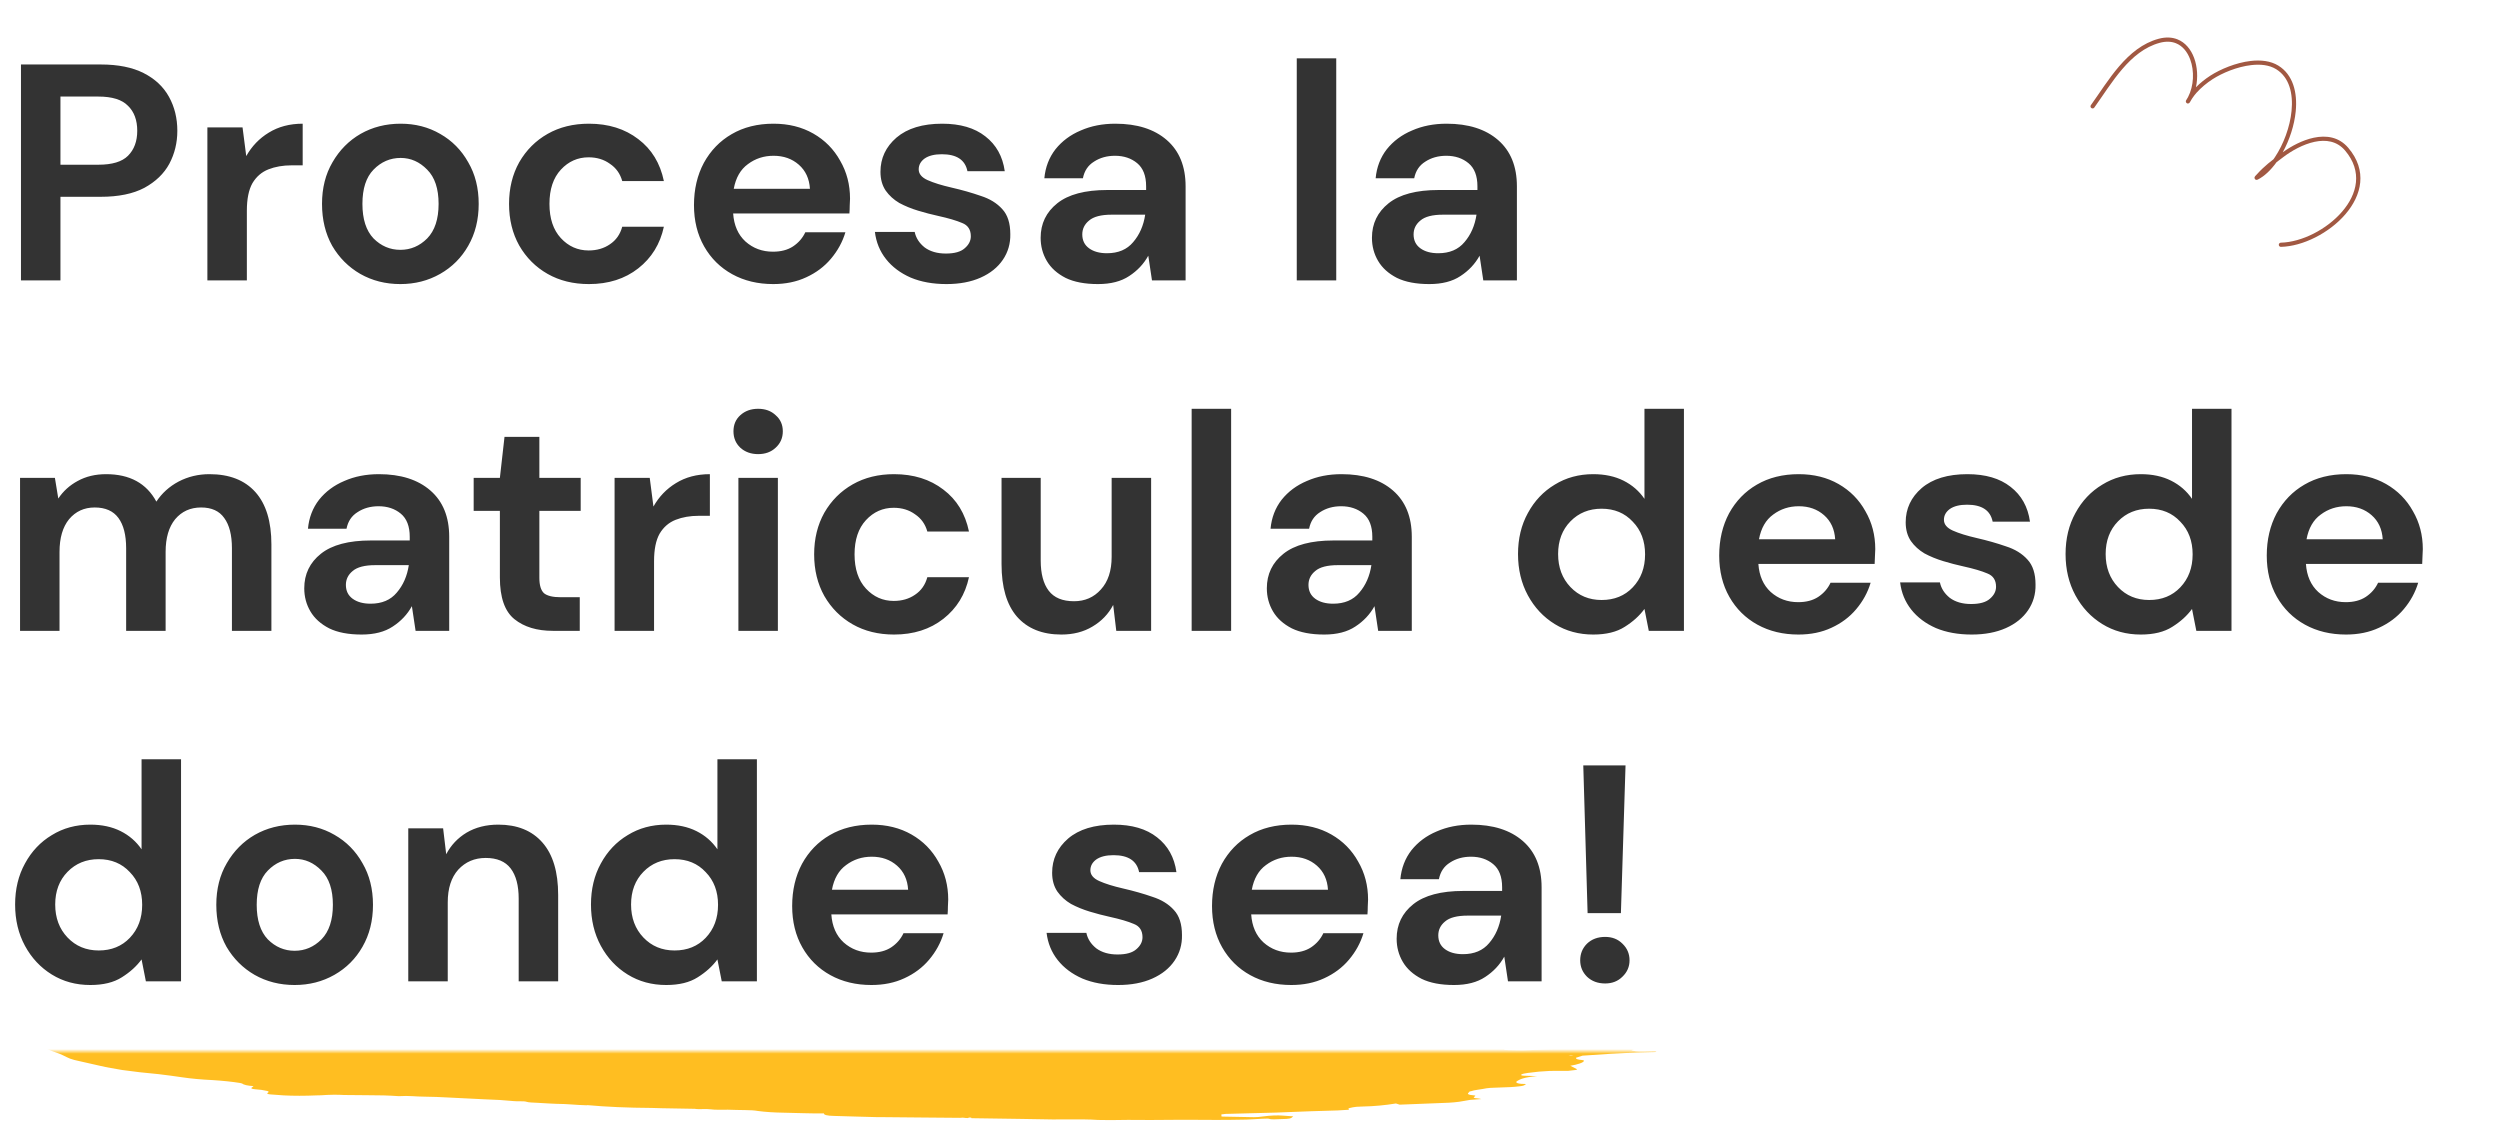 <svg width="535" height="242" viewBox="0 0 535 242" fill="none" xmlns="http://www.w3.org/2000/svg">
<mask id="mask0_117_2" style="mask-type:alpha" maskUnits="userSpaceOnUse" x="0" y="225" width="363" height="17">
<rect width="363" height="17" transform="matrix(-1 0 0 1 363 225)" fill="#C4C4C4"/>
</mask>
<g mask="url(#mask0_117_2)">
<path d="M478.884 157.655L477.507 157.431L480.187 157.11L478.903 156.874C477.614 156.877 475.945 157.229 475.037 157.042C474.926 156.86 476.329 156.802 476.687 156.658C477.003 156.51 477.262 156.363 477.459 156.218C476.757 156.22 475.986 156.255 475.191 156.321C474.121 156.429 473.072 156.482 472.159 156.473C470.292 156.502 468.488 156.473 466.459 156.479L467.134 156.043L464.518 156.145C464.241 156.178 463.91 156.125 463.638 156.166C461.371 156.514 460.412 156.324 459.323 156.167C459.1 156.127 458.831 156.096 458.524 156.077C455.5 156.16 452.773 156.648 450.049 156.898C449.537 156.962 449.045 157.044 448.609 157.139C447.662 157.322 446.608 157.472 445.544 157.574C444.48 157.677 443.441 157.728 442.52 157.725C440.484 157.721 438.183 157.842 435.841 158.077C435.144 158.154 434.447 158.205 433.794 158.227C433.141 158.248 432.547 158.24 432.048 158.202L430.465 158.451C429.778 158.35 428.908 158.294 427.906 158.288C426.905 158.281 425.793 158.324 424.638 158.413C423.408 158.51 422.158 158.575 420.882 158.677C418.245 158.873 415.678 158.992 413.262 159.032C409.664 159.15 406.148 159.242 402.519 159.389C400.248 159.461 398.035 159.5 395.894 159.507C393.33 159.534 390.556 159.669 387.706 159.904C387.841 160.125 389.091 160.06 389.929 160.053C392.635 160.016 395.404 159.921 398.187 159.849C399.441 159.822 400.661 159.811 401.839 159.818C403.808 159.809 405.884 159.75 408.031 159.642C411.422 159.524 414.706 159.467 417.847 159.472C418.093 159.481 418.319 159.497 418.52 159.519C418.562 159.538 418.57 159.562 418.544 159.588C418.518 159.615 418.458 159.644 418.37 159.671C418.283 159.698 418.17 159.724 418.043 159.745C417.916 159.767 417.78 159.783 417.646 159.793C416.398 159.942 415.058 160.103 413.882 160.125C413.836 160.127 413.788 160.131 413.74 160.137C413.692 160.142 413.646 160.15 413.605 160.159C410.971 160.474 408.805 160.421 406.753 160.472C403.347 160.611 400.063 160.676 396.951 160.666C396.481 160.667 395.973 160.685 395.447 160.719C392.188 160.86 389.14 160.876 386.448 160.766C385.339 160.738 384.309 160.675 383.118 160.674C382.384 160.67 381.746 160.63 381.241 160.557C380.735 160.484 380.374 160.379 380.179 160.248C379.676 160.317 379.166 160.378 378.654 160.431C378.348 160.462 378.055 160.47 377.833 160.454C377.612 160.438 377.479 160.399 377.461 160.346C377.369 160.196 378.067 160.121 378.672 160.057C378.307 160.025 377.896 160.006 377.448 160.001C374.924 159.966 372.217 160.007 369.386 160.121C367.188 160.257 365.434 160.146 363.121 160.339C362.844 160.372 362.616 160.323 362.361 160.312C361.695 160.25 360.866 160.236 359.946 160.271C359.025 160.306 358.041 160.389 357.078 160.513C355.878 160.175 353.288 160.562 351.375 160.596C350.786 160.768 351.462 160.738 351.491 160.785C351.52 160.833 351.491 160.785 351.722 160.758C353.632 161.002 356.249 161.055 359.205 160.91C359.752 160.91 360.273 160.921 360.763 160.943C361.506 160.973 362.343 160.97 363.238 160.934C364.216 160.907 365.114 160.92 365.89 160.971C366.336 160.971 366.713 160.996 366.987 161.046C367.26 161.096 367.421 161.169 367.454 161.258C367.156 161.326 366.826 161.388 366.476 161.443C364.649 161.657 362.828 161.745 361.37 161.691C358.833 161.597 355.813 161.689 353.115 161.657C351.291 161.644 349.351 161.681 347.33 161.766C347.33 161.766 347.383 161.853 347.387 161.861C347.148 161.899 346.897 161.929 346.648 161.95C346.648 161.95 346.648 161.95 346.624 161.91C346.735 161.872 346.885 161.837 347.057 161.808L347.658 161.736C347.25 161.717 346.868 161.661 346.443 161.695C345.546 161.758 344.689 161.785 343.923 161.774C343.158 161.762 342.499 161.713 341.987 161.629C341.08 161.52 339.952 161.471 338.675 161.484C337.696 161.472 336.754 161.447 335.851 161.408C335.851 161.408 335.793 161.314 335.365 161.263C335.77 161.201 336.192 161.151 336.613 161.114C338.441 161.021 340.274 160.937 342.071 160.874C342.733 160.867 343.355 160.878 343.925 160.906C345.506 160.938 347.282 160.892 349.15 160.77C349.15 160.77 349.519 160.726 349.704 160.703C349.18 160.496 347.373 160.704 346.642 160.563C346.197 160.565 345.415 160.583 345.441 160.546C345.502 160.497 345.51 160.451 345.463 160.412C345.416 160.372 345.316 160.341 345.17 160.32C345.024 160.298 344.836 160.288 344.619 160.288C344.403 160.289 344.162 160.301 343.916 160.323C341.859 160.444 339.922 160.477 338.223 160.422C337.578 160.423 336.856 160.458 336.217 160.467C335.826 160.478 335.468 160.472 335.165 160.45C333.62 160.284 331.541 160.272 329.241 160.415C328.129 160.467 327.09 160.474 326.178 160.436C325.529 160.429 325.254 160.546 324.792 160.602L322.83 160.719L325.35 160.865C324.811 161.2 324.383 161.311 323.503 161.332C322.219 161.363 320.969 161.377 319.759 161.374C318.864 161.372 318.126 161.299 316.915 161.428C316.701 161.449 316.495 161.455 316.331 161.447C314.913 161.333 313.205 161.307 311.324 161.37C310.351 161.157 308.692 161.364 307.157 161.531C306.662 161.371 307.559 161.297 308.095 161.199C306.811 161.209 305.518 161.203 304.193 161.227C303.795 161.218 303.339 161.233 302.862 161.269C302.386 161.306 301.901 161.364 301.445 161.438C301.223 161.485 300.956 161.522 300.698 161.538C300.441 161.555 300.213 161.551 300.062 161.527C299.374 161.457 298.273 161.522 297.705 161.404C297.503 161.377 297.214 161.373 296.89 161.393C296.566 161.413 296.228 161.456 295.937 161.514C296.256 161.532 296.54 161.561 296.782 161.599C297.652 161.723 297.333 161.931 296.228 162.232C294.531 162.216 292.798 162.22 291.225 162.164C290.349 162.113 289.275 162.128 288.124 162.21C286.973 162.291 285.792 162.434 284.711 162.623C284.32 162.696 283.875 162.746 283.463 162.764C283.052 162.782 282.704 162.766 282.489 162.72C282.356 162.667 282.314 162.599 282.369 162.523L283.478 162.39C283.478 162.39 283.434 162.319 283.425 162.303L281.83 162.291C280.987 162.291 280.107 162.312 279.309 162.306C278.138 162.266 276.801 162.288 275.381 162.371C274.071 162.455 272.783 162.519 271.53 162.562C270.316 162.606 269.437 162.466 268.283 162.443C267.41 162.427 266.449 162.445 265.438 162.497C263.692 162.589 262.089 162.589 260.776 162.497C259.245 162.994 258.501 163.074 257.079 162.94L256.411 162.902L256.228 163.008L255.718 162.985C254.763 162.964 253.807 162.943 252.811 162.936C251.425 162.982 249.929 163.106 248.468 163.296C248.191 163.329 247.813 163.442 247.57 163.53C247.326 163.619 246.795 163.885 246.406 164.059C246.831 164.186 247.302 164.307 247.639 164.453C247.673 164.478 247.669 164.507 247.629 164.539C247.589 164.571 247.513 164.605 247.407 164.637C247.302 164.67 247.169 164.7 247.021 164.726C246.873 164.752 246.712 164.772 246.553 164.786C246.243 164.815 245.936 164.835 245.646 164.844C244.218 164.859 242.851 164.848 241.558 164.809C241.085 164.755 240.439 164.75 239.721 164.795C239.002 164.839 238.253 164.932 237.592 165.056C235.9 164.981 233.933 165.004 231.828 165.121C229.602 165.05 226.913 165.194 224.833 165.038C224.881 165.116 224.667 165.252 224.367 165.33C223.894 165.449 223.358 165.559 222.781 165.656L218.383 165.845C218.219 165.942 218.013 166.04 217.769 166.138C217.602 166.216 217.311 166.292 216.958 166.35C216.604 166.408 216.217 166.444 215.877 166.45C215.001 166.478 214.268 166.414 213.224 166.573C214.831 166.723 216.999 166.703 219.34 166.517C221.54 166.375 223.656 166.304 225.61 166.306C226.254 166.305 227.103 166.314 227.304 166.4C227.75 166.642 228.917 166.604 230.278 166.559C231.348 166.51 232.325 166.516 233.129 166.575C233.933 166.635 234.541 166.747 234.903 166.902C234.994 167.051 234.775 167.179 233.836 167.266L229.933 167.616C229.358 167.571 228.812 167.518 228.298 167.456C227.432 167.375 226.363 167.353 225.173 167.391C223.984 167.43 222.706 167.528 221.44 167.678C220.793 167.755 220.146 167.833 219.677 167.796C219.266 167.754 218.887 167.703 218.543 167.644C218.473 167.605 218.446 167.56 218.461 167.51C218.212 167.533 217.962 167.563 217.721 167.599C215.794 168.016 214.302 168.009 212.946 167.901C212.579 167.869 212.3 167.817 211.928 167.777C211.556 167.737 211.425 167.685 211.087 167.701C208.393 167.837 207.618 167.38 205.347 167.399C205.236 167.381 205.168 167.354 205.147 167.321C205.127 167.288 205.156 167.25 205.231 167.21C205.392 167.173 205.577 167.142 205.771 167.119C205.965 167.096 206.161 167.081 206.34 167.077C207.385 167.018 208.308 167.036 208.951 167.128C209.406 167.165 209.888 167.195 210.394 167.217L212.668 166.555C210.465 166.616 208.382 166.615 206.467 166.554C206.049 166.519 205.341 166.579 204.753 166.59L200.426 166.652C199.536 166.657 198.778 166.553 197.537 166.795C197.537 166.795 196.718 166.834 196.499 166.801C196.281 166.768 195.312 166.563 194.734 166.429C194.063 166.467 193.134 166.57 192.716 166.536C191.986 166.451 191.354 166.342 190.831 166.212L188.217 166.398C188.22 166.564 188.315 166.719 188.502 166.863C188.706 167.002 188.699 167.168 188.482 167.348C188.264 167.529 187.843 167.718 187.253 167.901L184.672 168.87C184.25 168.935 183.802 168.979 183.386 168.996C182.97 169.012 182.607 169.001 182.347 168.963C181.237 168.851 179.993 168.763 178.883 168.651C177.45 168.822 177.818 169.1 176.777 169.343L173.404 169.747C172.889 170.122 172.365 170.481 173.93 170.606C174.241 170.628 174.031 170.772 174.315 170.831C173.098 171.112 171.761 171.196 170.528 171.37C170.042 171.494 169.635 171.626 169.328 171.759C168.99 171.959 168.306 172.163 167.423 172.327C166.54 172.492 165.529 172.603 164.608 172.638C163.064 172.743 161.482 172.901 159.934 173.105C159.405 173.176 158.862 173.227 158.341 173.256C157.82 173.285 157.332 173.291 156.912 173.272C155.415 173.24 154.147 173.13 153.192 172.949C152.248 172.795 150.975 172.72 149.488 172.733C146.947 173.037 146.434 173.496 144.896 173.901L147.553 173.946C147.649 174.104 147.474 174.302 148.563 174.299C149.652 174.295 149.099 174.446 148.746 174.598C148.621 174.675 148.379 174.754 148.059 174.821C147.738 174.889 147.361 174.941 146.989 174.97L144.728 175.164C143.926 175.239 143.15 175.27 142.485 175.256C141.82 175.242 141.291 175.182 140.958 175.083C140.575 174.99 140.047 174.926 139.406 174.897C138.588 174.821 137.916 174.707 137.414 174.561L134.221 174.774C134.085 174.627 133.647 174.524 132.979 174.482C132.312 174.44 131.457 174.462 130.559 174.545L128.407 174.676C126.015 174.819 125.49 174.772 124.789 174.357L127.659 173.615C127.241 173.42 126.839 173.248 126.436 173.076C127.151 172.832 128.104 172.601 129.2 172.407C130.223 172.198 131.274 171.995 132.351 171.8C133.518 171.601 134.752 171.428 136.201 171.203C136.454 171.131 136.822 171.002 137.292 170.878C137.762 170.758 138.252 170.64 138.762 170.524C138.665 170.367 138.578 170.225 138.764 170.042C137.871 170.1 136.948 170.202 136.08 170.339C135.211 170.476 134.423 170.643 133.787 170.825C133.68 170.857 133.549 170.887 133.402 170.913C133.256 170.94 133.097 170.962 132.938 170.977C131.369 171.089 130.62 171.323 129.853 171.609C129.336 171.756 128.671 171.886 127.948 171.981C126.562 172.148 125.204 172.361 123.879 172.545C123.473 172.607 123.051 172.657 122.631 172.695C121.245 172.814 119.851 172.982 118.518 173.188C118.083 173.24 117.666 173.31 117.301 173.39C116.936 173.471 116.635 173.56 116.421 173.651C116.751 173.75 116.929 173.876 116.944 174.019C117.002 174.114 116.029 174.307 115.569 174.447C115.109 174.586 116.011 174.521 116.317 174.535C117.574 174.562 117.807 174.618 117.055 174.928C116.803 175.026 116.636 175.124 116.564 175.215C116.492 175.307 116.517 175.39 116.636 175.461C116.815 175.752 117.358 175.992 117.731 176.277C117.152 176.465 116.184 176.666 116.078 176.898C116.027 176.95 115.92 177.005 115.765 177.058C115.609 177.112 115.408 177.164 115.177 177.209C114.569 177.308 114.016 177.425 113.561 177.553C113.106 177.681 112.761 177.816 112.554 177.947C112.486 178.001 112.322 178.058 112.094 178.108C111.867 178.157 111.593 178.194 111.327 178.212C111.01 178.234 110.726 178.231 110.534 178.204C110.342 178.177 110.256 178.127 110.295 178.065C110.287 177.949 110.329 177.828 110.421 177.703C110.367 177.617 110.314 177.53 110.524 177.386C109.577 177.439 108.583 177.544 107.649 177.69C106.715 177.836 105.878 178.018 105.229 178.216C104.511 178.42 103.848 178.635 103.052 178.874C103.217 179.142 103.217 179.142 101.523 179.616L92.537 179.847L90.696 180.161C88.979 180.434 88.57 180.416 87.492 180.274L86.766 180.141C85.241 180.324 83.485 180.535 82.531 180.192C82.221 180.415 82.019 180.49 82.089 180.524C82.545 180.854 83.336 181.133 84.431 181.352C84.711 181.403 84.907 181.481 85.233 181.526C86.282 181.784 86.526 182.181 85.913 182.638C85.609 182.84 85.168 183.047 84.603 183.252C85.43 183.536 86.525 183.772 87.859 183.953C88.992 184.092 89.924 184.28 90.63 184.509C91.264 184.74 92.213 184.914 93.424 185.02C94.037 185.065 94.485 185.154 94.723 185.279C94.793 185.615 94.631 185.976 94.239 186.352C94.165 186.467 93.956 186.59 93.627 186.713C93.297 186.836 92.858 186.956 92.342 187.062C92.342 187.062 92.094 187.142 91.975 187.19C91.875 187.598 92.248 187.957 93.066 188.244C93.2 188.325 93.475 188.384 93.86 188.414C94.246 188.444 94.727 188.443 95.253 188.413C96.364 188.365 97.402 188.359 98.477 188.331C99.635 188.293 100.655 188.323 101.429 188.419C102.204 188.516 102.705 188.674 102.879 188.878C102.89 188.936 102.924 188.991 102.98 189.044C103.013 189.071 103.031 189.1 103.033 189.13L100.566 189.798L103.357 190.064C103.521 190.332 102.181 190.493 101.51 190.692L101.925 190.803C102.459 190.866 103.179 190.746 103.831 190.676L104.478 190.598L104.555 190.725C104.958 190.896 106.427 190.703 107 190.829C107.573 190.955 107.164 191.097 106.305 191.234C105.708 191.336 105.068 191.417 104.431 191.471C103.794 191.525 103.178 191.552 102.629 191.548C102.301 191.534 102.029 191.503 101.829 191.457C100.671 191.261 99.39 191.092 97.998 190.952C96.931 190.826 95.595 190.773 94.083 190.795C93.639 190.786 93.104 190.816 92.572 190.88C92.04 190.943 91.544 191.037 91.172 191.144L90.389 191.162C90.389 191.162 89.961 191.273 90.022 191.291C90.32 191.618 89.973 192.019 89.034 192.433L89.851 192.47C91.018 192.432 90.278 192.681 90.452 192.804C91.281 192.781 92.359 192.677 92.752 192.833L93.34 192.822L93.109 192.85L92.829 192.799L91.732 193.032C92.252 193.071 92.629 193.119 93.088 193.14C93.342 193.158 93.544 193.19 93.682 193.235C93.82 193.28 93.891 193.335 93.891 193.399C93.89 193.497 94.027 193.579 94.289 193.638C94.551 193.697 94.929 193.73 95.387 193.736C95.934 193.738 96.247 193.844 96.568 193.882L95.175 194.522C95.175 194.522 95.868 194.439 95.491 194.552L95.442 194.473L94.598 194.634C93.99 194.774 93.564 194.809 93.205 194.708C92.846 194.607 92.928 194.741 92.755 194.702C92.818 194.805 93.209 194.877 93.544 194.938C93.932 194.986 94.369 195.022 94.849 195.044C93.984 195.494 93.943 195.508 95.206 195.627C96.47 195.746 96.034 195.925 97.091 195.951C98.148 195.976 96.946 196.281 96.239 196.341C95.714 196.38 95.179 196.441 94.671 196.519C94.162 196.598 93.692 196.692 93.293 196.795L93.505 197.142C93.816 197.113 94.128 197.076 94.43 197.031C95.454 196.841 96.385 196.662 97.296 196.772L96.863 197.036L100.043 196.883C99.96 197.081 99.476 197.305 98.691 197.51C98.809 197.623 98.882 197.742 98.908 197.865C98.961 197.952 99.275 197.897 99.479 197.907C100.208 197.921 100.805 197.98 101.22 198.078C101.634 198.176 101.853 198.309 101.856 198.468C101.938 198.602 100.819 198.88 100.119 198.871C98.371 198.897 96.481 199 94.551 199.174C93.374 199.197 93.208 198.844 91.272 199.085C91.234 199.248 91.482 199.379 91.979 199.46C92.476 199.541 93.195 199.567 94.027 199.533C93.554 199.894 90.933 199.989 90.817 200.366C91.47 200.34 92.167 200.277 92.841 200.184C93.516 200.092 94.142 199.972 94.66 199.838C94.772 199.805 94.912 199.774 95.068 199.749C95.224 199.724 95.39 199.705 95.552 199.694C95.713 199.683 95.864 199.681 95.992 199.687C96.119 199.693 96.218 199.707 96.279 199.728C95.917 199.865 95.517 200.023 95.062 200.17C94.607 200.318 94.497 200.382 94.169 200.413C91.72 200.706 90.555 201.235 88.437 201.582C87.882 201.649 87.813 201.86 88.294 201.836C88.752 201.812 89.167 201.815 89.492 201.845C89.817 201.875 90.039 201.93 90.134 202.005C90.489 202.092 90.932 202.161 91.45 202.211C89.278 202.753 86.687 203.233 83.921 203.604C83.397 203.677 82.851 203.722 82.362 203.732C80.819 203.732 79.18 203.775 77.481 203.86C76.878 203.883 76.321 203.881 75.84 203.854C74.263 203.789 73.01 203.931 71.866 204.33L69.972 204.963C70.035 205.066 70.353 205.18 70.597 205.337L69.118 205.675L57.828 204.896L55.562 205.65L52.312 205.608C52.063 205.63 51.812 205.66 51.573 205.697C50.915 205.919 50.401 206.133 49.688 206.346C48.975 206.558 47.701 206.584 46.813 206.834C45.925 207.084 45.035 207.09 43.935 207.238C43.832 207.432 43.939 207.606 44.249 207.751C44.35 207.916 44.909 208.018 45.006 208.176C44.995 208.335 45.203 208.47 45.61 208.569C46.017 208.668 46.61 208.728 47.337 208.743C49.371 209.082 51.824 209.323 54.621 209.46C54.867 209.47 55.07 209.493 55.219 209.527C55.369 209.562 55.46 209.607 55.488 209.661C55.484 209.815 55.67 209.949 56.034 210.052C56.397 210.154 56.928 210.224 57.588 210.255C57.764 210.261 57.896 210.28 57.969 210.311C58.219 210.33 58.402 210.367 58.498 210.419C58.595 210.47 58.603 210.534 58.521 210.604C58.44 210.675 58.271 210.749 58.032 210.819C57.793 210.89 57.491 210.955 57.157 211.009C56.671 211.094 56.175 211.177 55.67 211.255C55.699 211.302 56.2 211.31 56.127 211.352C55.929 211.488 55.883 211.616 55.993 211.724C56.103 211.833 56.365 211.92 56.758 211.979L54.06 213.08C52.422 213.233 50.816 213.492 49.545 213.808C49.544 213.859 49.617 213.903 49.758 213.933C49.898 213.964 50.101 213.981 50.347 213.982C51.005 214.005 51.628 214.049 52.337 214.074C52.771 214.092 53.132 214.133 53.399 214.194C53.666 214.255 53.834 214.335 53.894 214.429L52.309 214.838C52.817 214.938 53.194 214.986 53.529 215.048C53.339 215.176 53.012 215.31 52.574 215.437C52.136 215.564 51.598 215.682 51.002 215.782C50.843 215.802 50.68 215.817 50.523 215.826C50.366 215.835 50.219 215.837 50.091 215.832C48.864 215.691 47.428 215.94 46.035 216.174C44.641 216.409 43.884 216.551 42.855 216.733L40.886 216.758C40.388 216.844 39.943 216.946 39.587 217.055C39.232 217.163 38.976 217.276 38.839 217.384C38.945 217.557 39.879 217.462 40.435 217.48C41.756 217.588 43.492 217.565 45.356 217.415C45.818 217.359 46.292 217.404 46.741 217.409C47.711 217.431 48.644 217.466 49.534 217.515C50.12 217.56 50.668 217.616 51.174 217.682C51.309 217.903 49.181 218.073 50.389 218.182C49.973 218.232 49.817 218.301 49.603 218.276C48.233 218.42 46.884 218.49 45.711 218.481C43.46 218.45 40.904 218.551 38.252 218.774C35.389 219.005 32.644 219.103 30.241 219.057C29.326 219.055 28.303 219.102 27.251 219.196C26.008 219.326 24.773 219.408 23.628 219.436C23.248 219.437 22.826 219.459 22.394 219.5C21.963 219.542 21.535 219.601 21.145 219.674C21.178 219.729 21.55 219.769 21.467 219.796C20.282 220.209 19.801 220.639 17.976 221.061C16.728 221.21 15.296 221.382 14.48 221.184C13.664 220.985 13.957 220.815 15.58 220.307C15.228 220.3 14.803 220.324 14.381 220.374C13.959 220.425 13.566 220.499 13.27 220.584L11.866 220.964L10.6 221.327C10.711 221.509 10.798 221.65 10.889 221.8C11.034 221.959 10.875 222.153 10.435 222.354C10.169 222.464 9.938 222.573 9.743 222.682C8.952 223.117 8.723 223.528 9.081 223.87C9.769 224.36 10.726 224.812 11.941 225.219C13.225 225.615 13.928 226.114 14.986 226.546C15.526 226.743 16.181 226.919 16.945 227.073C18.395 227.415 19.983 227.741 21.438 228.091C22.892 228.441 24.534 228.692 26.149 228.981C28.554 229.324 31.154 229.619 33.934 229.867C35.654 230.084 37.42 230.295 39.011 230.544C40.89 230.825 43.098 231.027 45.579 231.144C47.77 231.285 49.728 231.493 51.414 231.765C51.592 231.794 51.731 231.831 51.83 231.876C52.133 232.153 52.984 232.348 54.253 232.431C54.176 232.512 54.078 232.595 53.958 232.678C53.782 232.778 53.745 232.871 53.853 232.945C53.96 233.02 54.207 233.072 54.561 233.096C55.576 233.165 56.419 233.281 57.054 233.441C57.287 233.481 57.431 233.539 57.475 233.61C57.519 233.682 57.46 233.764 57.305 233.851C57.167 233.94 57.157 234.021 57.276 234.086C57.395 234.15 57.637 234.193 57.971 234.211C58.83 234.295 59.75 234.363 60.725 234.413C62.798 234.526 65.21 234.524 67.815 234.41C68.093 234.376 68.372 234.427 68.695 234.389C70.537 234.26 72.248 234.24 73.62 234.331C75.229 234.367 76.911 234.36 78.608 234.376C81.059 234.365 83.32 234.433 85.328 234.578C87.624 234.438 88.913 234.681 90.85 234.685C92.639 234.71 94.334 234.77 95.92 234.865C98.477 234.99 101.024 235.099 103.544 235.245C105.908 235.315 108.085 235.448 110.037 235.643C110.785 235.731 112.14 235.594 112.65 235.778C113.159 235.962 114.188 235.94 115.019 236.002L117.641 236.153C118.092 236.188 118.588 236.211 119.121 236.221C121.559 236.233 123.247 236.479 125.51 236.529L125.741 236.501C129.759 236.867 134.357 237.068 139.399 237.098C142.345 237.21 145.566 237.204 148.691 237.287C149.437 237.451 151.198 237.248 152.133 237.399C153.068 237.549 154.595 237.45 155.8 237.475C157.006 237.5 158.185 237.562 159.473 237.559C160.592 237.56 161.536 237.627 162.221 237.754C163.784 237.965 165.689 238.089 167.852 238.12C170.712 238.175 173.417 238.299 176.327 238.272C176.285 238.425 176.464 238.556 176.844 238.65C177.224 238.744 177.793 238.798 178.491 238.808C181.602 238.866 184.423 239.019 187.576 239.064L188.419 239.064L197.848 239.152C200.388 239.169 202.835 239.197 205.426 239.217C206.397 239.1 206.42 239.301 207.091 239.262C207.279 239.164 207.5 239.12 207.831 239.174L207.903 239.292L218.664 239.449C222.876 239.564 227.308 239.598 231.92 239.552C233.015 239.563 234.036 239.603 234.968 239.669C235.832 239.693 236.733 239.703 237.666 239.701C238.928 239.671 240.16 239.656 241.359 239.656C244.511 239.701 247.82 239.676 251.271 239.643C254.723 239.61 257.339 239.669 260.411 239.664C262.492 239.66 264.563 239.641 266.717 239.594C267.745 239.572 269.012 239.454 270.077 239.411C271.142 239.368 271.489 239.369 271.63 239.436C272.094 239.626 273.258 239.503 274.19 239.485C276.005 239.453 276.263 239.389 276.757 238.898L274.528 238.742C273.982 238.692 273.295 238.683 272.534 238.716C271.773 238.75 270.962 238.825 270.181 238.933C269.874 238.98 269.552 239.017 269.236 239.041C268.919 239.066 268.613 239.079 268.336 239.078C266.087 239.052 263.871 238.996 261.71 238.95L261.394 238.921L261.374 238.483C261.66 238.44 261.956 238.405 262.252 238.378L273.09 238.094C275.577 238.024 278.159 237.867 280.6 237.803C283.041 237.739 284.356 237.699 286.25 237.633C287.049 237.595 287.864 237.546 288.688 237.485C288.64 237.442 288.613 237.398 288.606 237.351C288.563 237.28 288.505 237.185 288.855 237.109C289.238 237.002 289.748 236.911 290.286 236.853C290.791 236.815 291.28 236.794 291.735 236.789C293.933 236.753 296.443 236.522 298.731 236.145L299.53 236.397C302.965 236.255 306.451 236.117 310.04 235.983C310.758 235.946 311.512 235.876 312.245 235.778C313.031 235.683 313.754 235.487 314.581 235.379C315.398 235.302 316.209 235.241 317 235.199C316.786 235.134 316.504 235.083 316.162 235.046C315.826 235.033 315.581 234.992 315.463 234.93C315.345 234.869 315.359 234.788 315.505 234.702C315.761 234.552 315.873 234.412 315.317 234.394C314.802 234.36 314.434 234.286 314.256 234.182C314.078 234.077 314.097 233.946 314.311 233.804C314.404 233.721 314.47 233.64 314.508 233.56L314.74 233.533C315.502 233.238 317.024 233.132 318.116 232.891C318.632 232.821 319.166 232.781 319.634 232.777C320.842 232.725 322.019 232.702 323.268 232.637C323.865 232.607 324.489 232.553 325.104 232.476C325.982 232.371 326.075 232.36 326.584 231.977C325.793 231.984 325.165 231.927 324.808 231.816C324.45 231.704 324.385 231.546 324.623 231.367C325.276 230.975 325.966 230.563 328.921 230.285C327.957 230.271 327.03 230.244 326.143 230.203C325.885 230.194 325.691 230.165 325.589 230.121C325.486 230.076 325.479 230.017 325.569 229.952C325.659 229.887 325.841 229.819 326.09 229.757C326.34 229.695 326.646 229.642 326.967 229.605C328.526 229.384 330.153 229.235 331.665 229.177C332.939 229.151 334.089 229.166 335.576 229.165L337.332 228.955C337.303 228.907 337.561 228.843 337.496 228.817C337.05 228.574 336.557 228.337 336.05 228.076C336.86 227.935 337.561 227.765 338.074 227.586C338.587 227.406 338.89 227.224 338.95 227.06C338.994 227.011 338.982 226.966 338.916 226.928C338.851 226.891 338.732 226.862 338.569 226.844C338.107 226.812 337.75 226.752 337.526 226.667C337.303 226.582 337.218 226.476 337.278 226.355L338.644 225.913C342.755 225.597 346.793 225.371 350.682 225.239L354.192 225.14C354.616 225.022 354.485 224.97 354.086 224.967C353.687 224.964 352.567 224.997 351.784 225.014C351.108 225.037 350.507 225.022 350.041 224.97C349.574 224.918 349.258 224.83 349.121 224.716L350.3 224.211C350.242 224.116 350.16 223.982 349.521 223.991C349.084 223.98 348.762 223.933 348.607 223.856C348.452 223.779 348.473 223.678 348.667 223.569C348.696 223.49 348.652 223.418 348.536 223.356C347.591 223.351 346.65 223.354 345.792 223.33C345.393 223.322 345.055 223.292 344.803 223.244C344.551 223.195 344.389 223.129 344.33 223.048C344.299 222.97 344.375 222.88 344.55 222.787C344.726 222.694 344.997 222.6 345.341 222.512C346.686 222.404 347.916 222.403 348.762 222.509C349.063 222.592 349.547 222.637 350.15 222.639C350.753 222.64 351.447 222.598 352.14 222.518C352.934 222.426 353.725 222.385 354.373 222.403C355.021 222.422 355.482 222.498 355.674 222.619C356.489 222.572 357.211 222.536 357.923 222.485C358.763 222.42 359.558 222.401 360.22 222.429C361.281 222.45 362.423 222.438 363.621 222.394C367.076 222.284 370.535 222.183 373.88 222.137C374.765 222.124 375.531 222.159 376.406 222.13C377.281 222.102 377.974 222.179 379.068 222.023C379.276 221.998 379.486 221.983 379.681 221.977C379.875 221.971 380.049 221.976 380.189 221.99C382.111 222.114 384.365 222.131 386.817 222.041C390.177 222.019 393.66 221.957 397.025 221.943C398.011 221.955 398.944 221.988 399.812 222.04C400.473 222.072 401.165 222.094 401.885 222.105C402.437 222.115 402.965 222.086 402.872 222.257C402.779 222.429 403.605 222.322 404.082 222.29C405.719 222.207 407.393 222.094 409.084 221.953C410.75 221.799 412.382 221.71 413.883 221.69C414.967 221.679 416.085 221.723 417.479 221.488C417.426 221.401 417.373 221.314 417.07 221.224C418.206 220.975 419.503 220.76 420.853 220.599C422.203 220.437 423.567 220.332 424.833 220.293L426.578 219.822C427.007 219.766 427.446 219.726 427.867 219.703C428.288 219.68 428.682 219.676 429.026 219.689C429.292 219.696 429.616 219.678 429.938 219.64C430.261 219.601 430.561 219.544 430.782 219.479C431.113 219.396 431.518 219.324 431.946 219.273C432.373 219.221 432.804 219.193 433.185 219.191C434.384 219.139 435.664 219.021 436.893 218.848C437.213 218.746 437.413 218.641 437.469 218.545C437.525 218.45 437.435 218.368 437.209 218.31C436.846 218.208 436.642 218.078 436.61 217.928C436.577 217.778 436.717 217.61 437.021 217.436C437.177 217.329 437.229 217.228 437.174 217.139C437.119 217.049 436.959 216.974 436.703 216.916C435.746 216.65 436.002 216.501 437.567 216.059C437.821 215.986 438.128 215.917 438.467 215.858C438.806 215.798 439.171 215.749 439.538 215.713C440.398 215.641 441.247 215.588 442.069 215.554C442.531 215.498 443.005 215.543 443.537 215.522C446.199 215.414 446.589 215.24 447.451 214.866L448.079 214.596C449.245 214.378 450.519 214.196 451.811 214.065C453.103 213.933 454.38 213.855 455.55 213.836C456.015 213.835 456.55 213.797 457.072 213.73C458.772 213.523 460.494 213.38 462.123 213.311C463.138 213.271 464.232 213.169 465.274 213.018C466.316 212.866 467.262 212.67 467.997 212.454C468.658 212.26 469.522 212.085 470.469 211.955C471.578 211.822 471.681 211.666 471.061 211.545C470.442 211.425 469.405 211.27 468.484 211.144C468.164 211.101 467.965 211.031 467.911 210.942C467.856 210.853 467.948 210.748 468.175 210.639C468.321 210.453 468.347 210.277 468.251 210.114C468.199 210.046 468.235 209.969 468.355 209.887C468.474 209.805 468.676 209.72 468.945 209.638C469.215 209.556 469.546 209.478 469.916 209.411C470.287 209.344 470.688 209.289 471.094 209.249C472.803 209.044 474.467 208.844 476.21 208.695C476.941 208.624 477.671 208.536 478.382 208.434C479.838 208.181 481.396 207.972 482.965 207.817C483.709 207.748 484.437 207.628 484.991 207.481C486.738 207.087 488.347 206.673 489.79 206.246C490.138 206.114 490.593 205.984 491.127 205.867C491.661 205.749 492.262 205.645 492.892 205.561C493.401 205.5 493.814 205.366 494.206 205.277C494.491 205.07 494.521 204.879 494.295 204.721C494.068 204.563 493.591 204.444 492.91 204.375C492.264 204.291 491.659 204.195 491.1 204.092C490.427 204.01 489.626 203.96 488.728 203.945C487.665 203.901 486.878 203.774 486.472 203.581C489.383 203.232 492.151 202.731 494.703 202.848L496.642 202.531C496.565 202.405 496.497 202.295 496.434 202.192C495.973 202.006 495.829 201.771 496.015 201.507C496.167 201.379 496.154 201.263 495.975 201.17C495.796 201.077 495.458 201.01 494.996 200.977C492.258 200.637 489.092 200.408 486.524 200.022C485.719 199.949 484.777 199.916 483.737 199.924C482.73 199.901 482.772 199.727 483.93 199.512C484.58 199.4 485.243 199.292 485.915 199.189C488.881 199.172 490.089 199.687 493.473 199.544L495.042 198.865C495.466 198.855 495.878 198.851 496.274 198.853L501.949 199.129C502.422 199.143 502.79 199.19 503.011 199.265C503.232 199.34 503.298 199.44 503.201 199.554C503.163 199.693 503.241 199.821 503.433 199.932C503.557 200.01 503.478 200.114 503.213 200.221C502.616 200.462 503.382 200.497 503.865 200.557C503.989 200.563 504.131 200.562 504.285 200.555C504.438 200.548 504.598 200.535 504.757 200.516C504.917 200.497 505.071 200.472 505.211 200.444C505.351 200.416 505.475 200.385 505.575 200.352C506.427 200.123 507.172 199.882 508.009 199.629C507.415 199.387 508.114 198.99 507.187 198.772C507.083 198.728 507.041 198.675 507.065 198.615C507.088 198.556 507.175 198.491 507.322 198.425C507.7 198.256 507.879 198.091 507.843 197.947C507.807 197.802 507.557 197.684 507.116 197.604L507.063 197.517C508.224 197.226 507.917 196.967 508.372 196.658L509.489 196.457C512.267 195.971 512.272 195.979 514.664 195.997C515.146 195.812 514.533 195.784 514.074 195.763L510.227 195.556C507.712 195.418 505.124 195.322 502.314 195.269C499.504 195.217 496.372 195.043 493.467 194.917C493.321 194.907 493.208 194.888 493.14 194.861C493.072 194.834 493.049 194.8 493.074 194.761C493.19 194.719 493.341 194.679 493.517 194.644C493.692 194.608 493.888 194.578 494.089 194.555C495.013 194.444 495.961 194.373 496.946 194.28L498.782 194.119L499.347 193.908C499.715 193.779 499.966 193.622 500.455 193.529C500.858 193.46 501.295 193.408 501.722 193.378C502.148 193.348 502.548 193.34 502.879 193.357C503.798 193.399 504.629 193.461 505.506 193.516C506.383 193.572 506.867 193.632 507.628 193.659C509.173 193.672 510.667 193.705 512.102 193.758C513.311 193.883 514.429 194.032 515.45 194.202C516.086 194.27 516.681 194.351 517.768 194.263C518.284 194.183 518.729 194.078 519.024 193.967C519.319 193.856 519.445 193.745 519.38 193.655C519.322 193.584 519.157 193.528 518.901 193.493C518.644 193.457 518.305 193.442 517.916 193.45C516.824 193.437 515.816 193.393 514.909 193.32C513.647 193.186 512.112 193.129 510.391 193.151C509.808 193.17 509.417 193.098 508.906 193.075C508.396 193.051 507.964 192.993 507.395 193.036C505.627 193.146 504.779 192.977 503.72 192.867C503.361 192.819 503.139 192.74 503.078 192.64C503.017 192.54 503.118 192.422 503.372 192.3C503.861 192.057 504.459 191.812 505.157 191.57C505.517 191.451 505.977 191.338 506.502 191.24C507.027 191.141 507.603 191.061 508.184 191.004C508.532 190.855 508.717 190.708 508.724 190.578C508.73 190.447 508.558 190.336 508.221 190.255C507.364 190.07 506.604 189.882 504.683 189.985C503.78 190.025 502.93 190.032 502.167 190.008C500.475 189.974 498.523 190.048 496.495 190.222C495.971 190.267 495.455 190.298 494.964 190.313C491.458 190.42 488.118 190.474 484.768 190.511C482.993 190.53 481.204 190.524 479.352 190.577C475.008 190.692 471.053 190.633 466.86 190.67C464.664 190.689 462.698 190.612 461.066 190.442C460.748 190.385 460.475 190.319 460.25 190.244C461.332 190.047 462.52 189.891 463.7 189.791C464.881 189.691 466.015 189.65 466.993 189.673C467.531 189.728 468.226 189.738 469.001 189.702C469.776 189.666 470.6 189.585 471.382 189.468L469.109 189.402C467.602 189.371 466.059 189.362 464.593 189.317C462.265 189.241 460.107 189.119 457.696 189.07C455.749 189.024 454.007 188.908 452.525 188.725C451.453 188.591 450.23 188.497 448.88 188.443C447.92 188.414 447.92 188.414 447.306 188.141C447.793 187.964 448.422 187.939 449.016 187.936C452.571 187.825 455.955 187.805 459.099 187.878C460.685 187.884 462.091 187.959 463.252 188.099C463.536 188.158 464.263 188.13 464.846 188.111C466.676 188.082 468.424 188.09 470.07 188.136C472.346 188.213 474.881 188.195 477.577 188.082C478.088 187.945 477.499 187.956 477.47 187.909C475.383 187.821 473.336 187.719 471.207 187.645C470.625 187.618 470.003 187.605 469.348 187.605C466.902 187.651 464.863 187.523 463.518 187.238C463.451 187.128 462.566 187.141 462.175 187.069C461.982 187.007 461.854 186.934 461.794 186.852C462.364 186.649 463.008 186.648 463.504 186.647C464.943 186.67 466.327 186.713 467.65 186.777C468.88 186.837 470.241 186.853 471.697 186.824C472.772 186.797 473.69 186.839 474.775 186.828C475.363 186.804 475.972 186.765 476.589 186.712C475.901 186.57 474.968 186.483 473.853 186.456C473.007 186.371 471.95 186.346 471.815 186.125C472.214 185.967 472.659 185.965 473.016 185.981C473.76 185.98 474.478 185.99 475.167 186.011C476.629 186.056 478.211 186.056 479.88 186.013C480.76 185.996 481.594 186.001 482.37 186.027C484.127 186.062 485.811 186.139 487.42 186.175C490.716 186.211 493.722 186.342 496.889 186.41C497.594 186.427 498.226 186.487 499.155 186.384C500.084 186.281 500.125 186.268 500.235 186.204C500.495 186.097 500.574 185.994 500.455 185.915C500.271 185.842 499.912 185.801 499.442 185.8C496.611 185.683 493.926 185.519 491.403 185.308C490.293 185.266 489.32 185.18 488.519 185.053C487.883 184.966 487.129 184.908 486.281 184.882C485.047 184.818 483.76 184.772 482.426 184.743C481.806 184.727 481.278 184.681 480.874 184.605C480.47 184.53 480.199 184.428 480.075 184.306L481.71 183.898C481.967 183.879 482.222 183.863 482.474 183.849L496.046 184.143L497.39 184.151C498.863 184.126 499.223 184.066 500.621 183.594C497.432 183.483 494.925 183.159 493.35 182.655C493.728 182.601 494.116 182.555 494.505 182.517C497.054 182.398 499.463 182.366 501.64 182.423C502.933 182.429 504.263 182.413 505.597 182.405C505.207 182.173 503.712 182.242 502.737 182.19C500.409 182.108 498.35 181.939 496.626 181.687C496.032 181.589 495.288 181.527 494.429 181.502C493.57 181.494 492.852 181.434 492.338 181.329C491.825 181.224 491.53 181.077 491.481 180.9C491.4 180.739 491.226 180.59 490.96 180.454C491.43 180.262 492.175 180.078 493.057 179.936C493.938 179.795 494.895 179.706 495.748 179.686C497.568 179.607 499.456 179.477 501.364 179.3C502.315 179.211 503.247 179.16 504.1 179.15C504.852 179.142 505.707 179.078 506.534 178.967C507.362 178.855 508.116 178.703 508.682 178.533C509.446 178.323 510.16 178.111 510.873 177.898C511.586 177.686 512.413 177.417 513.246 177.157C513.98 177.116 514.695 177.09 515.381 177.079C515.914 177.088 516.537 177.06 517.175 176.997C517.813 176.934 518.44 176.839 518.982 176.723C518.664 176.609 518.305 176.508 517.926 176.376C518.446 176.201 518.823 176.023 519.034 175.852C519.245 175.682 519.285 175.522 519.153 175.383C519.076 175.257 519.641 175.045 519.836 174.878C520.088 174.734 520.135 174.599 519.972 174.492C519.809 174.385 519.443 174.31 518.923 174.277C518.277 174.216 517.752 174.125 517.368 174.006C517.241 173.976 517.177 173.933 517.18 173.884C517.184 173.834 517.256 173.779 517.389 173.722C517.522 173.666 517.713 173.611 517.943 173.561C518.173 173.512 518.436 173.47 518.708 173.44C519.539 173.353 520.364 173.298 521.137 173.275C522.467 173.234 523.741 173.208 524.958 173.198C526.304 173.182 527.802 173.084 529.298 172.915C530.638 172.754 531.84 172.61 532.495 172.303C533.15 171.996 534.198 172.006 535.004 171.782C534.551 171.581 533.747 171.441 532.672 171.376C531.968 171.354 531.381 171.293 530.948 171.199C530.515 171.106 530.245 170.981 530.156 170.832L532.602 170.209C534.555 169.916 535.636 170.141 537.746 170.024L535.572 169.794C535.528 169.771 535.512 169.744 535.523 169.715C535.734 169.25 536.07 169.15 538.293 168.892L539.541 168.743L541.515 168.565C541.832 168.47 542.05 168.37 542.15 168.277C542.249 168.183 542.226 168.099 542.082 168.032C541.792 167.92 541.705 167.776 541.826 167.614C542.018 167.507 542.033 167.408 541.871 167.335C541.708 167.262 541.377 167.219 540.936 167.213C540.583 167.205 540.557 167.081 540.365 167.011C540.175 166.914 539.849 166.84 539.409 166.794C538.97 166.747 538.428 166.729 537.819 166.741C536.025 166.751 534.34 166.714 532.793 166.633L533.07 166.599C531.458 166.671 529.951 166.68 528.622 166.625C527.29 166.556 525.581 166.6 524.166 166.559C523.015 166.568 522.138 166.473 521.722 166.293C521.319 166.121 519.856 166.161 518.735 166.194C518.071 166.216 517.43 166.225 516.817 166.221C515.995 166.182 514.967 166.219 513.905 166.325C513.586 166.358 513.272 166.375 512.993 166.375C510.292 166.42 507.596 166.472 504.932 166.495C504.317 166.482 503.596 166.513 502.853 166.584C502.541 166.615 502.237 166.627 501.983 166.62C497.773 166.55 493.023 166.73 488.895 166.633C488.395 166.609 487.841 166.605 487.25 166.618C485.92 166.676 484.766 166.639 483.962 166.513C483.528 166.447 482.971 166.41 482.328 166.405C481.685 166.401 480.969 166.429 480.226 166.487C478.989 166.565 477.846 166.573 476.917 166.512C475.107 166.455 473.202 166.431 471.22 166.442C470.612 166.452 470.078 166.43 469.659 166.377C469.24 166.325 468.947 166.243 468.803 166.139C469.289 165.962 469.822 165.941 470.327 165.956C472.287 165.916 474.241 165.868 476.164 165.849C477.885 165.795 479.537 165.778 481.094 165.8C481.867 165.824 482.832 165.769 483.778 165.647C484.938 165.493 486.132 165.416 487.119 165.433C487.851 165.437 488.624 165.423 489.426 165.393C489.94 165.356 490.466 165.293 490.951 165.21C491.144 165.174 491.353 165.144 491.566 165.121C491.779 165.099 491.991 165.084 492.189 165.079C492.386 165.073 492.565 165.077 492.713 165.09C492.861 165.103 492.975 165.124 493.049 165.153C493.792 165.394 495.453 165.271 496.875 165.245C499.006 164.837 500.592 165.078 502.584 164.848C502.741 164.833 502.897 164.823 503.04 164.821C503.183 164.818 503.312 164.822 503.418 164.832C507.272 164.971 511.765 164.856 515.812 164.903C516.258 164.91 516.776 164.886 517.307 164.834C520.776 164.488 524.112 164.39 526.662 164.559C526.972 164.574 527.325 164.575 527.705 164.561C529.448 164.423 531.115 164.368 532.567 164.401C534.842 164.39 537.03 164.399 539.342 164.367C540.935 164.322 542.333 164.37 543.396 164.507C543.429 164.562 544.137 164.503 544.679 164.497C544.991 164.358 545.261 164.233 545.583 164.11C545.87 163.957 546.3 163.803 546.845 163.658C547.389 163.512 548.034 163.379 548.737 163.266C549.938 163.122 550.058 162.913 549.218 162.836C547.051 162.582 544.326 162.478 541.244 162.532C538.667 162.536 536.044 162.546 533.431 162.571C531.907 162.593 530.3 162.642 528.817 162.651C528.317 162.67 527.803 162.697 527.28 162.733C526.639 162.786 526.017 162.815 525.447 162.818C523.617 162.774 521.574 162.812 519.416 162.932C518.625 162.958 517.866 162.967 517.15 162.958C515.456 162.925 513.619 162.949 511.688 163.029C510.488 163.074 509.324 163.097 508.209 163.099C507.815 163.104 507.495 163.066 507.115 163.095C503.777 163.394 501.412 163.178 498.407 163.293C496.947 163.325 495.552 163.325 494.241 163.293C491.683 163.294 489.055 163.327 486.365 163.391C482.808 163.496 479.512 163.46 476.116 163.503C475.446 163.512 474.799 163.51 474.179 163.498C471.165 163.418 467.892 163.435 464.439 163.549C463.654 163.566 462.95 163.545 462.37 163.49C461.79 163.434 461.346 163.344 461.066 163.226C460.948 163.144 461.025 163.039 461.281 162.929C461.708 162.789 462.189 162.652 462.717 162.52L481.94 162.077C482.747 162.054 483.534 162.042 484.298 162.04C486.542 162.036 488.857 162.002 491.228 161.937C493.572 161.876 495.81 161.887 498.081 161.868C498.75 161.862 499.436 161.848 500.137 161.825C504.878 161.644 509.501 161.534 513.973 161.495C515.854 161.489 517.886 161.406 519.804 161.379C521.722 161.352 524.345 161.342 526.621 161.332L533.665 161.334C535.05 161.328 536.399 161.344 537.744 161.352C539.375 160.776 539.937 160.641 542.114 160.389C542.858 160.295 543.616 160.24 544.297 160.228C546.458 160.274 549.169 160.084 551.218 160.109C552.455 160.097 553.504 160.161 554.258 160.295C554.913 160.4 555.662 160.483 556.493 160.543C558.771 160.05 558.972 159.73 557.258 159.605C556.794 159.576 556.155 159.585 555.82 159.524C555.627 159.487 555.365 159.465 555.053 159.461C554.74 159.458 554.387 159.472 554.021 159.503C552.866 159.583 551.782 159.602 550.88 159.558C550.031 159.499 548.991 159.501 547.859 159.564C547.027 159.664 546.296 159.523 545.577 159.483C544.857 159.442 544.267 159.369 543.144 159.478C542.938 159.5 542.734 159.513 542.546 159.516C542.359 159.52 542.194 159.513 542.064 159.498C540.858 159.427 539.418 159.435 537.861 159.519C535.474 159.602 533.235 159.606 531.22 159.528C530.014 159.461 528.986 159.341 528.176 159.174C527.955 159.118 527.627 159.085 527.224 159.077C525.197 159.112 522.996 159.243 520.763 159.462C519.922 159.55 519.082 159.619 518.261 159.669C516.574 159.779 514.942 159.841 513.413 159.853C511.193 159.854 508.88 159.897 506.497 159.979C505.027 160.025 503.609 160.042 502.263 160.03C500.879 160.024 499.401 160.059 497.862 160.135C496.333 160.196 494.985 160.161 493.981 160.033C493.65 159.964 493.384 159.883 493.187 159.79C495.427 159.487 497.743 159.334 499.67 159.36C500.401 159.34 501.009 159.36 501.78 159.242L501.804 159.281C501.958 159.307 502.189 159.313 502.455 159.298C502.72 159.284 503.001 159.249 503.244 159.202C503.152 159.052 503.065 158.91 503.002 158.808C501.534 158.826 500.109 158.824 498.734 158.803C497.574 158.773 496.001 159.038 494.997 158.938C493.04 159.063 491.794 158.891 490.038 158.941C488.283 158.99 486.35 159.154 484.595 159.204C483.063 159.231 481.576 159.237 480.141 159.222C479.646 159.2 479.076 159.205 478.464 159.237C477.605 159.296 476.805 159.306 476.158 159.265C475.51 159.225 475.04 159.135 474.802 159.007C475.026 158.887 475.328 158.733 475.677 158.572C475.036 158.441 474.063 158.385 472.901 158.414L471.261 158.408C470.826 158.412 470.493 158.376 470.332 158.309C470.171 158.241 470.193 158.148 470.394 158.047C473.506 157.538 473.62 157.482 475.904 157.809L478.936 157.657L478.884 157.655ZM437.876 159.051L438.107 159.024L437.876 159.051ZM60.044 213.133L60.098 213.22L60.04 213.125L59.532 213.186L59.498 213.131L60.044 213.133ZM133.845 175.132C134.564 175.038 135.289 174.951 136.017 174.872C136.208 174.86 136.386 174.857 136.537 174.864C136.688 174.871 136.808 174.887 136.885 174.912C136.943 175.006 136.536 175.072 136.167 175.116C135.701 175.176 135.224 175.214 134.787 175.226C134.35 175.238 133.968 175.224 133.68 175.186L133.262 175.151L133.845 175.132ZM503.9 198.184C503.427 198.2 502.979 198.203 502.566 198.192C500.733 198.115 498.979 198.004 497.1 197.933C494.73 197.753 492.006 197.68 489.031 197.716C487.869 197.734 486.887 197.675 486.2 197.548C485.788 197.479 485.258 197.439 484.64 197.43L476.775 197.223C476.289 197.179 475.868 197.119 475.524 197.043C476.217 196.959 476.679 196.904 476.956 196.871C477.531 196.861 478.026 196.887 478.39 196.944C478.781 197.042 479.442 197.08 480.242 197.052C481.049 197.029 481.836 197.017 482.6 197.015C484.041 197.02 485.492 197.04 486.939 197.053C487.501 197.324 489.162 197.201 490.584 197.175L491.683 197.187C495.274 197.327 498.705 197.52 501.958 197.766C502.586 197.807 503.128 197.873 503.566 197.962C503.731 198.031 503.784 198.118 503.72 198.214L503.951 198.186L503.9 198.184ZM343.531 224.092C342.659 224.11 341.752 224.148 340.822 224.205C340.106 224.263 339.407 224.298 338.753 224.309C335.09 224.37 331.273 224.51 327.353 224.728C326.841 224.761 326.348 224.777 325.895 224.776L322.686 224.72C321.675 224.689 321.656 224.658 322.392 224.24C323.003 224.159 323.62 224.085 324.24 224.018C324.61 223.974 325.211 223.902 325.351 223.97C326.209 224.154 327.772 224.035 329.087 223.996C332.894 223.894 336.821 223.745 340.664 223.623C341.477 223.593 342.264 223.578 343.018 223.578C343.485 223.572 343.912 223.583 344.279 223.613C344.386 223.616 344.476 223.624 344.543 223.638C344.609 223.652 344.651 223.671 344.664 223.693C344.678 223.716 344.664 223.741 344.622 223.768C344.581 223.795 344.513 223.823 344.424 223.849C344.109 223.942 343.746 224.031 343.346 224.114L343.531 224.092ZM315.642 163.399L311.892 163.35C311.442 163.344 311.06 163.288 310.579 163.312C308.011 163.388 305.633 163.367 303.547 163.25C302.837 163.202 302.006 163.193 301.099 163.222C298.325 163.308 295.708 163.312 293.318 163.232C291.774 163.217 290.329 163.163 289.005 163.073C288.903 163.052 288.839 163.023 288.818 162.989C288.797 162.955 288.82 162.917 288.884 162.876C288.901 162.85 288.946 162.822 289.017 162.794C289.088 162.766 289.183 162.739 289.295 162.715C289.407 162.69 289.534 162.668 289.667 162.651C289.799 162.634 289.935 162.622 290.064 162.616C291.738 162.494 293.326 162.451 294.7 162.492C295.974 162.54 297.346 162.554 298.793 162.534C300.179 162.529 301.119 162.687 302.831 162.566C303.555 162.526 304.193 162.539 304.639 162.603C305.536 162.709 306.787 162.714 308.171 162.62C308.999 162.572 309.79 162.551 310.514 162.559C312.272 162.593 313.951 162.663 315.579 162.73C316.092 162.745 316.642 162.747 317.22 162.736L325.373 162.605C327.333 162.565 329.287 162.516 331.21 162.497C332.783 162.456 334.246 162.469 335.549 162.536C336.938 162.606 338.453 162.634 340.065 162.62C342.569 162.659 345.058 162.673 347.783 162.668C349.521 162.671 351.3 162.661 353.116 162.63C354.035 162.589 354.814 162.622 355.305 162.722C355.604 162.805 356.307 162.738 356.89 162.719C360.003 162.534 362.921 162.49 365.442 162.59C365.764 162.607 366.118 162.612 366.495 162.608C368.923 162.604 371.439 162.582 373.77 162.582C374.384 162.59 374.962 162.611 375.496 162.646C375.439 162.702 375.276 162.764 375.04 162.817C374.805 162.87 374.516 162.912 374.233 162.932C372.028 163.091 369.899 163.174 367.936 163.18C364.668 163.159 361.245 163.205 357.702 163.315C354.953 163.426 352.446 163.403 350.369 163.247C348.745 163.13 346.632 163.174 344.393 163.371C343.435 163.465 342.506 163.502 341.731 163.478C340.986 163.447 340.13 163.454 339.215 163.501C337.286 163.588 335.43 163.629 333.685 163.622C331.978 163.59 330.387 163.501 328.634 163.475C326.882 163.448 324.213 163.463 322.052 163.418C319.891 163.372 317.754 163.366 315.642 163.399ZM471.047 158.789C470.849 159.033 470.149 159.184 469.395 159.249C466.796 159.538 464.226 159.661 462.118 159.597C460.979 159.508 459.461 159.543 457.861 159.693C455.999 159.849 454.258 159.875 452.946 159.766C452.624 159.747 452.378 159.707 452.229 159.649C452.2 159.601 452.147 159.515 452.138 159.499C452.276 159.459 452.445 159.422 452.632 159.391C452.819 159.359 453.02 159.335 453.218 159.319L461.826 159.04L463.326 158.978C466.067 158.818 468.677 158.754 471.047 158.789ZM454.114 162.646C452.771 163.044 452.766 163.036 452.078 163.127C448.757 163.505 445.439 163.709 442.517 163.715C441.868 163.714 441.317 163.675 440.911 163.603C440.702 163.593 440.569 163.562 440.541 163.516C440.513 163.47 440.592 163.414 440.761 163.358L441.83 163.078C443.77 162.957 445.682 162.86 447.555 162.789C449.736 162.706 451.669 162.702 453.93 162.668L454.114 162.646ZM343.692 222.329C342.44 222.877 342.435 222.869 340.339 223.011C338.878 223.111 337.462 223.169 336.131 223.185C334.504 223.202 332.837 223.233 331.215 223.258C330.819 223.276 330.484 223.261 330.274 223.218C330.064 223.174 329.994 223.104 330.079 223.022C330.291 222.933 330.624 222.847 331.023 222.778C331.422 222.708 331.863 222.66 332.275 222.64L333.16 222.627C334.235 222.6 335.351 222.559 336.389 222.553C337.062 222.576 337.842 222.559 338.668 222.502C339.494 222.446 340.344 222.352 341.15 222.228L343.692 222.329ZM447.429 159.505C447.095 159.6 446.717 159.691 446.305 159.775C444.711 160.009 443.023 160.142 441.573 160.148C440.888 160.162 440.261 160.111 439.563 160.186C438.311 160.286 437.098 160.34 435.989 160.343C435.989 160.343 435.678 160.322 435.576 160.317L435.363 159.97C435.888 159.89 436.436 159.824 436.981 159.776C438.809 159.684 440.606 159.621 442.397 159.55C444.189 159.479 444.814 159.446 445.986 159.416C446.508 159.433 446.992 159.462 447.429 159.505ZM487.023 202.618L484.63 203.328C483.856 203.39 483.133 203.401 482.57 203.36C482.008 203.319 481.638 203.228 481.515 203.101C481.318 203.042 481.298 202.953 481.46 202.855C481.622 202.757 481.953 202.656 482.383 202.574C482.797 202.477 483.27 202.389 483.772 202.317C484.274 202.246 484.795 202.191 485.302 202.156L487.023 202.618ZM467.102 199.084C468.667 198.964 470.163 198.915 471.478 198.94C472.306 199.011 473.428 198.988 474.614 198.878C476.77 198.657 478.849 198.596 480.412 198.707C480.412 198.707 480.47 198.802 480.735 198.829C480.999 198.857 479.949 198.923 479.718 198.951C478.023 199.019 476.319 199.071 474.846 199.095C473.931 199.094 472.964 199.116 471.96 199.162C470.58 199.232 469.27 199.254 468.083 199.229C468.083 199.229 467.624 199.208 467.107 199.092L467.102 199.084ZM299.974 162.113C300.722 161.979 301.532 161.871 302.345 161.795C303.158 161.72 303.952 161.68 304.667 161.677C305.216 161.67 305.659 161.706 305.928 161.778C306.196 161.85 306.275 161.954 306.151 162.075C305.596 162.141 304.857 162.23 304.441 162.28C303 162.275 301.77 162.211 299.974 162.113ZM160.052 173.378C160.652 173.271 161.312 173.188 161.959 173.141C162.605 173.093 163.211 173.082 163.707 173.109C163.962 173.121 163.789 173.243 163.832 173.314C163.86 173.33 163.86 173.35 163.831 173.372C163.802 173.394 163.746 173.417 163.667 173.438C163.589 173.46 163.492 173.479 163.387 173.494C163.282 173.509 163.171 173.52 163.068 173.524C162.417 173.571 161.803 173.585 161.28 173.565C160.757 173.545 160.342 173.491 160.071 173.41L160.052 173.378ZM150.677 174.917C150.77 174.853 150.967 174.787 151.233 174.73C151.499 174.673 151.816 174.63 152.125 174.608C152.671 174.605 153.167 174.622 153.595 174.66C154.059 174.689 153.725 174.873 153.098 174.982C152.832 175.026 152.548 175.06 152.268 175.082C151.989 175.103 151.721 175.112 151.487 175.107C151.253 175.103 151.059 175.084 150.92 175.054C150.781 175.024 150.701 174.982 150.687 174.932L150.677 174.917ZM423.092 160.18C424.49 159.954 425.567 160.011 426.751 159.919C427.935 159.828 428.227 159.819 428.068 159.965C427.91 160.111 427.098 160.081 426.59 160.142C425.903 160.223 425.212 160.269 424.594 160.276C423.977 160.283 423.456 160.25 423.092 160.18ZM131.63 198.57C132.371 198.519 133.097 198.483 133.797 198.463C133.889 198.484 133.946 198.512 133.966 198.544C133.986 198.577 133.968 198.613 133.912 198.652C133.912 198.652 133.438 198.768 133.161 198.801C132.139 198.915 132.089 198.752 131.63 198.57ZM26.92 219.709C26.419 219.863 26.185 219.967 25.784 220.04C25.599 220.066 25.408 220.084 25.226 220.094C25.043 220.105 24.873 220.106 24.728 220.099C24.552 220.055 24.511 219.987 24.612 219.91C24.612 219.91 25.123 219.772 25.318 219.766C25.873 219.734 26.411 219.715 26.92 219.709ZM446.9 158.883C447.962 158.756 448.979 158.634 449.715 158.783C448.027 158.943 448.027 158.943 446.9 158.883ZM429.686 160.338C430.759 160.065 431.389 160.04 431.904 160.072C432.013 160.08 432.086 160.097 432.11 160.122C432.135 160.146 432.11 160.177 432.039 160.208C431.969 160.239 431.857 160.27 431.72 160.296C431.583 160.321 431.429 160.34 431.28 160.349C430.721 160.357 430.187 160.353 429.686 160.338ZM374.451 160.453C374.427 160.413 374.398 160.366 374.675 160.333C374.748 160.316 374.833 160.301 374.922 160.291C375.011 160.28 375.101 160.274 375.183 160.272C375.183 160.272 375.212 160.319 375.231 160.351L374.451 160.453ZM336.094 225.88L336.711 225.916L336.434 225.949L335.702 225.969L336.094 225.88ZM118.754 174.302C118.985 174.274 119.216 174.246 119.25 174.301C119.299 174.31 119.329 174.322 119.338 174.337C119.347 174.353 119.335 174.37 119.303 174.388C119.303 174.388 118.979 174.427 118.841 174.444L118.754 174.302ZM154.737 174.743C154.889 174.74 155.026 174.744 155.141 174.754L155.17 174.801L154.707 174.857L154.737 174.743ZM468.322 186.011C468.501 185.982 468.69 185.959 468.877 185.944L469.108 185.917C469.108 185.917 468.859 185.997 468.721 186.014C468.582 186.03 468.47 186.01 468.322 186.011Z" fill="#FFBE21"/>
</g>
<path d="M4.488 60V13.8H21.582C25.278 13.8 28.336 14.416 30.756 15.648C33.176 16.88 34.98 18.574 36.168 20.73C37.356 22.886 37.95 25.306 37.95 27.99C37.95 30.542 37.378 32.896 36.234 35.052C35.09 37.164 33.308 38.88 30.888 40.2C28.468 41.476 25.366 42.114 21.582 42.114H12.936V60H4.488ZM12.936 35.25H21.054C24.002 35.25 26.114 34.612 27.39 33.336C28.71 32.016 29.37 30.234 29.37 27.99C29.37 25.702 28.71 23.92 27.39 22.644C26.114 21.324 24.002 20.664 21.054 20.664H12.936V35.25ZM44.38 60V27.264H51.904L52.696 33.402C53.884 31.29 55.49 29.618 57.514 28.386C59.582 27.11 62.002 26.472 64.774 26.472V35.382H62.398C60.55 35.382 58.9 35.668 57.448 36.24C55.996 36.812 54.852 37.802 54.016 39.21C53.224 40.618 52.828 42.576 52.828 45.084V60H44.38ZM85.676 60.792C82.508 60.792 79.648 60.066 77.096 58.614C74.588 57.162 72.586 55.16 71.09 52.608C69.638 50.012 68.912 47.02 68.912 43.632C68.912 40.244 69.66 37.274 71.156 34.722C72.652 32.126 74.654 30.102 77.162 28.65C79.714 27.198 82.574 26.472 85.742 26.472C88.866 26.472 91.682 27.198 94.19 28.65C96.742 30.102 98.744 32.126 100.196 34.722C101.692 37.274 102.44 40.244 102.44 43.632C102.44 47.02 101.692 50.012 100.196 52.608C98.744 55.16 96.742 57.162 94.19 58.614C91.638 60.066 88.8 60.792 85.676 60.792ZM85.676 53.466C87.876 53.466 89.79 52.652 91.418 51.024C93.046 49.352 93.86 46.888 93.86 43.632C93.86 40.376 93.046 37.934 91.418 36.306C89.79 34.634 87.898 33.798 85.742 33.798C83.498 33.798 81.562 34.634 79.934 36.306C78.35 37.934 77.558 40.376 77.558 43.632C77.558 46.888 78.35 49.352 79.934 51.024C81.562 52.652 83.476 53.466 85.676 53.466ZM126.031 60.792C122.687 60.792 119.739 60.066 117.187 58.614C114.635 57.162 112.611 55.138 111.115 52.542C109.663 49.946 108.937 46.976 108.937 43.632C108.937 40.288 109.663 37.318 111.115 34.722C112.611 32.126 114.635 30.102 117.187 28.65C119.739 27.198 122.687 26.472 126.031 26.472C130.211 26.472 133.731 27.572 136.591 29.772C139.451 31.928 141.277 34.92 142.069 38.748H133.159C132.719 37.164 131.839 35.932 130.519 35.052C129.243 34.128 127.725 33.666 125.965 33.666C123.633 33.666 121.653 34.546 120.025 36.306C118.397 38.066 117.583 40.508 117.583 43.632C117.583 46.756 118.397 49.198 120.025 50.958C121.653 52.718 123.633 53.598 125.965 53.598C127.725 53.598 129.243 53.158 130.519 52.278C131.839 51.398 132.719 50.144 133.159 48.516H142.069C141.277 52.212 139.451 55.182 136.591 57.426C133.731 59.67 130.211 60.792 126.031 60.792ZM165.473 60.792C162.173 60.792 159.247 60.088 156.695 58.68C154.143 57.272 152.141 55.292 150.689 52.74C149.237 50.188 148.511 47.24 148.511 43.896C148.511 40.508 149.215 37.494 150.623 34.854C152.075 32.214 154.055 30.168 156.563 28.716C159.115 27.22 162.107 26.472 165.539 26.472C168.751 26.472 171.589 27.176 174.053 28.584C176.517 29.992 178.431 31.928 179.795 34.392C181.203 36.812 181.907 39.518 181.907 42.51C181.907 42.994 181.885 43.5 181.841 44.028C181.841 44.556 181.819 45.106 181.775 45.678H156.893C157.069 48.23 157.949 50.232 159.533 51.684C161.161 53.136 163.119 53.862 165.407 53.862C167.123 53.862 168.553 53.488 169.697 52.74C170.885 51.948 171.765 50.936 172.337 49.704H180.917C180.301 51.772 179.267 53.664 177.815 55.38C176.407 57.052 174.647 58.372 172.535 59.34C170.467 60.308 168.113 60.792 165.473 60.792ZM165.539 33.336C163.471 33.336 161.645 33.93 160.061 35.118C158.477 36.262 157.465 38.022 157.025 40.398H173.327C173.195 38.242 172.403 36.526 170.951 35.25C169.499 33.974 167.695 33.336 165.539 33.336ZM202.543 60.792C199.639 60.792 197.087 60.33 194.887 59.406C192.687 58.438 190.927 57.118 189.607 55.446C188.287 53.774 187.495 51.838 187.231 49.638H195.745C196.009 50.914 196.713 52.014 197.857 52.938C199.045 53.818 200.563 54.258 202.411 54.258C204.259 54.258 205.601 53.884 206.437 53.136C207.317 52.388 207.757 51.53 207.757 50.562C207.757 49.154 207.141 48.208 205.909 47.724C204.677 47.196 202.961 46.69 200.761 46.206C199.353 45.898 197.923 45.524 196.471 45.084C195.019 44.644 193.677 44.094 192.445 43.434C191.257 42.73 190.289 41.85 189.541 40.794C188.793 39.694 188.419 38.352 188.419 36.768C188.419 33.864 189.563 31.422 191.851 29.442C194.183 27.462 197.439 26.472 201.619 26.472C205.491 26.472 208.571 27.374 210.859 29.178C213.191 30.982 214.577 33.468 215.017 36.636H207.031C206.547 34.216 204.721 33.006 201.553 33.006C199.969 33.006 198.737 33.314 197.857 33.93C197.021 34.546 196.603 35.316 196.603 36.24C196.603 37.208 197.241 37.978 198.517 38.55C199.793 39.122 201.487 39.65 203.599 40.134C205.887 40.662 207.977 41.256 209.869 41.916C211.805 42.532 213.345 43.478 214.489 44.754C215.633 45.986 216.205 47.768 216.205 50.1C216.249 52.124 215.721 53.95 214.621 55.578C213.521 57.206 211.937 58.482 209.869 59.406C207.801 60.33 205.359 60.792 202.543 60.792ZM234.974 60.792C232.158 60.792 229.848 60.352 228.044 59.472C226.24 58.548 224.898 57.338 224.018 55.842C223.138 54.346 222.698 52.696 222.698 50.892C222.698 47.856 223.886 45.392 226.262 43.5C228.638 41.608 232.202 40.662 236.954 40.662H245.27V39.87C245.27 37.626 244.632 35.976 243.356 34.92C242.08 33.864 240.496 33.336 238.604 33.336C236.888 33.336 235.392 33.754 234.116 34.59C232.84 35.382 232.048 36.57 231.74 38.154H223.49C223.71 35.778 224.502 33.71 225.866 31.95C227.274 30.19 229.078 28.848 231.278 27.924C233.478 26.956 235.942 26.472 238.67 26.472C243.334 26.472 247.008 27.638 249.692 29.97C252.376 32.302 253.718 35.602 253.718 39.87V60H246.524L245.732 54.72C244.764 56.48 243.4 57.932 241.64 59.076C239.924 60.22 237.702 60.792 234.974 60.792ZM236.888 54.192C239.308 54.192 241.178 53.4 242.498 51.816C243.862 50.232 244.72 48.274 245.072 45.942H237.878C235.634 45.942 234.028 46.36 233.06 47.196C232.092 47.988 231.608 48.978 231.608 50.166C231.608 51.442 232.092 52.432 233.06 53.136C234.028 53.84 235.304 54.192 236.888 54.192ZM277.507 60V12.48H285.955V60H277.507ZM305.873 60.792C303.057 60.792 300.747 60.352 298.943 59.472C297.139 58.548 295.797 57.338 294.917 55.842C294.037 54.346 293.597 52.696 293.597 50.892C293.597 47.856 294.785 45.392 297.161 43.5C299.537 41.608 303.101 40.662 307.853 40.662H316.169V39.87C316.169 37.626 315.531 35.976 314.255 34.92C312.979 33.864 311.395 33.336 309.503 33.336C307.787 33.336 306.291 33.754 305.015 34.59C303.739 35.382 302.947 36.57 302.639 38.154H294.389C294.609 35.778 295.401 33.71 296.765 31.95C298.173 30.19 299.977 28.848 302.177 27.924C304.377 26.956 306.841 26.472 309.569 26.472C314.233 26.472 317.907 27.638 320.591 29.97C323.275 32.302 324.617 35.602 324.617 39.87V60H317.423L316.631 54.72C315.663 56.48 314.299 57.932 312.539 59.076C310.823 60.22 308.601 60.792 305.873 60.792ZM307.787 54.192C310.207 54.192 312.077 53.4 313.397 51.816C314.761 50.232 315.619 48.274 315.971 45.942H308.777C306.533 45.942 304.927 46.36 303.959 47.196C302.991 47.988 302.507 48.978 302.507 50.166C302.507 51.442 302.991 52.432 303.959 53.136C304.927 53.84 306.203 54.192 307.787 54.192ZM4.29 135V102.264H11.748L12.474 106.686C13.53 105.102 14.916 103.848 16.632 102.924C18.392 101.956 20.416 101.472 22.704 101.472C27.764 101.472 31.35 103.43 33.462 107.346C34.65 105.542 36.234 104.112 38.214 103.056C40.238 102 42.438 101.472 44.814 101.472C49.082 101.472 52.36 102.748 54.648 105.3C56.936 107.852 58.08 111.592 58.08 116.52V135H49.632V117.312C49.632 114.496 49.082 112.34 47.982 110.844C46.926 109.348 45.276 108.6 43.032 108.6C40.744 108.6 38.896 109.436 37.488 111.108C36.124 112.78 35.442 115.112 35.442 118.104V135H26.994V117.312C26.994 114.496 26.444 112.34 25.344 110.844C24.244 109.348 22.55 108.6 20.262 108.6C18.018 108.6 16.192 109.436 14.784 111.108C13.42 112.78 12.738 115.112 12.738 118.104V135H4.29ZM77.386 135.792C74.57 135.792 72.26 135.352 70.457 134.472C68.653 133.548 67.311 132.338 66.43 130.842C65.55 129.346 65.111 127.696 65.111 125.892C65.111 122.856 66.299 120.392 68.674 118.5C71.05 116.608 74.615 115.662 79.367 115.662H87.683V114.87C87.683 112.626 87.044 110.976 85.769 109.92C84.493 108.864 82.909 108.336 81.016 108.336C79.3 108.336 77.805 108.754 76.528 109.59C75.252 110.382 74.46 111.57 74.153 113.154H65.903C66.123 110.778 66.915 108.71 68.278 106.95C69.686 105.19 71.49 103.848 73.691 102.924C75.891 101.956 78.355 101.472 81.082 101.472C85.746 101.472 89.421 102.638 92.105 104.97C94.788 107.302 96.13 110.602 96.13 114.87V135H88.936L88.144 129.72C87.177 131.48 85.812 132.932 84.052 134.076C82.337 135.22 80.115 135.792 77.386 135.792ZM79.3 129.192C81.721 129.192 83.591 128.4 84.91 126.816C86.275 125.232 87.132 123.274 87.484 120.942H80.29C78.046 120.942 76.441 121.36 75.472 122.196C74.504 122.988 74.02 123.978 74.02 125.166C74.02 126.442 74.504 127.432 75.472 128.136C76.441 128.84 77.716 129.192 79.3 129.192ZM118.327 135C114.895 135 112.145 134.164 110.077 132.492C108.009 130.82 106.975 127.85 106.975 123.582V109.326H101.365V102.264H106.975L107.965 93.486H115.423V102.264H124.267V109.326H115.423V123.648C115.423 125.232 115.753 126.332 116.413 126.948C117.117 127.52 118.305 127.806 119.977 127.806H124.069V135H118.327ZM131.52 135V102.264H139.044L139.836 108.402C141.024 106.29 142.63 104.618 144.654 103.386C146.722 102.11 149.142 101.472 151.914 101.472V110.382H149.538C147.69 110.382 146.04 110.668 144.588 111.24C143.136 111.812 141.992 112.802 141.156 114.21C140.364 115.618 139.968 117.576 139.968 120.084V135H131.52ZM162.242 97.182C160.702 97.182 159.426 96.72 158.414 95.796C157.446 94.872 156.962 93.706 156.962 92.298C156.962 90.89 157.446 89.746 158.414 88.866C159.426 87.942 160.702 87.48 162.242 87.48C163.782 87.48 165.036 87.942 166.004 88.866C167.016 89.746 167.522 90.89 167.522 92.298C167.522 93.706 167.016 94.872 166.004 95.796C165.036 96.72 163.782 97.182 162.242 97.182ZM158.018 135V102.264H166.466V135H158.018ZM191.322 135.792C187.978 135.792 185.03 135.066 182.478 133.614C179.926 132.162 177.902 130.138 176.406 127.542C174.954 124.946 174.228 121.976 174.228 118.632C174.228 115.288 174.954 112.318 176.406 109.722C177.902 107.126 179.926 105.102 182.478 103.65C185.03 102.198 187.978 101.472 191.322 101.472C195.502 101.472 199.022 102.572 201.882 104.772C204.742 106.928 206.568 109.92 207.36 113.748H198.45C198.01 112.164 197.13 110.932 195.81 110.052C194.534 109.128 193.016 108.666 191.256 108.666C188.924 108.666 186.944 109.546 185.316 111.306C183.688 113.066 182.874 115.508 182.874 118.632C182.874 121.756 183.688 124.198 185.316 125.958C186.944 127.718 188.924 128.598 191.256 128.598C193.016 128.598 194.534 128.158 195.81 127.278C197.13 126.398 198.01 125.144 198.45 123.516H207.36C206.568 127.212 204.742 130.182 201.882 132.426C199.022 134.67 195.502 135.792 191.322 135.792ZM227.134 135.792C223.042 135.792 219.874 134.516 217.63 131.964C215.43 129.412 214.33 125.672 214.33 120.744V102.264H222.712V119.952C222.712 122.768 223.284 124.924 224.428 126.42C225.572 127.916 227.376 128.664 229.84 128.664C232.172 128.664 234.086 127.828 235.582 126.156C237.122 124.484 237.892 122.152 237.892 119.16V102.264H246.34V135H238.882L238.222 129.456C237.21 131.392 235.736 132.932 233.8 134.076C231.908 135.22 229.686 135.792 227.134 135.792ZM255.013 135V87.48H263.461V135H255.013ZM283.379 135.792C280.563 135.792 278.253 135.352 276.449 134.472C274.645 133.548 273.303 132.338 272.423 130.842C271.543 129.346 271.103 127.696 271.103 125.892C271.103 122.856 272.291 120.392 274.667 118.5C277.043 116.608 280.607 115.662 285.359 115.662H293.675V114.87C293.675 112.626 293.037 110.976 291.761 109.92C290.485 108.864 288.901 108.336 287.009 108.336C285.293 108.336 283.797 108.754 282.521 109.59C281.245 110.382 280.453 111.57 280.145 113.154H271.895C272.115 110.778 272.907 108.71 274.271 106.95C275.679 105.19 277.483 103.848 279.683 102.924C281.883 101.956 284.347 101.472 287.075 101.472C291.739 101.472 295.413 102.638 298.097 104.97C300.781 107.302 302.123 110.602 302.123 114.87V135H294.929L294.137 129.72C293.169 131.48 291.805 132.932 290.045 134.076C288.329 135.22 286.107 135.792 283.379 135.792ZM285.293 129.192C287.713 129.192 289.583 128.4 290.903 126.816C292.267 125.232 293.125 123.274 293.477 120.942H286.283C284.039 120.942 282.433 121.36 281.465 122.196C280.497 122.988 280.013 123.978 280.013 125.166C280.013 126.442 280.497 127.432 281.465 128.136C282.433 128.84 283.709 129.192 285.293 129.192ZM340.959 135.792C337.879 135.792 335.129 135.044 332.709 133.548C330.289 132.052 328.375 130.006 326.967 127.41C325.559 124.814 324.855 121.866 324.855 118.566C324.855 115.266 325.559 112.34 326.967 109.788C328.375 107.192 330.289 105.168 332.709 103.716C335.129 102.22 337.879 101.472 340.959 101.472C343.423 101.472 345.579 101.934 347.427 102.858C349.275 103.782 350.771 105.08 351.915 106.752V87.48H360.363V135H352.839L351.915 130.314C350.859 131.766 349.451 133.042 347.691 134.142C345.975 135.242 343.731 135.792 340.959 135.792ZM342.741 128.4C345.469 128.4 347.691 127.498 349.407 125.694C351.167 123.846 352.047 121.492 352.047 118.632C352.047 115.772 351.167 113.44 349.407 111.636C347.691 109.788 345.469 108.864 342.741 108.864C340.057 108.864 337.835 109.766 336.075 111.57C334.315 113.374 333.435 115.706 333.435 118.566C333.435 121.426 334.315 123.78 336.075 125.628C337.835 127.476 340.057 128.4 342.741 128.4ZM384.872 135.792C381.572 135.792 378.646 135.088 376.094 133.68C373.542 132.272 371.54 130.292 370.088 127.74C368.636 125.188 367.91 122.24 367.91 118.896C367.91 115.508 368.614 112.494 370.022 109.854C371.474 107.214 373.454 105.168 375.962 103.716C378.514 102.22 381.506 101.472 384.938 101.472C388.15 101.472 390.988 102.176 393.452 103.584C395.916 104.992 397.83 106.928 399.194 109.392C400.602 111.812 401.306 114.518 401.306 117.51C401.306 117.994 401.284 118.5 401.24 119.028C401.24 119.556 401.218 120.106 401.174 120.678H376.292C376.468 123.23 377.348 125.232 378.932 126.684C380.56 128.136 382.518 128.862 384.806 128.862C386.522 128.862 387.952 128.488 389.096 127.74C390.284 126.948 391.164 125.936 391.736 124.704H400.316C399.7 126.772 398.666 128.664 397.214 130.38C395.806 132.052 394.046 133.372 391.934 134.34C389.866 135.308 387.512 135.792 384.872 135.792ZM384.938 108.336C382.87 108.336 381.044 108.93 379.46 110.118C377.876 111.262 376.864 113.022 376.424 115.398H392.726C392.594 113.242 391.802 111.526 390.35 110.25C388.898 108.974 387.094 108.336 384.938 108.336ZM421.941 135.792C419.037 135.792 416.485 135.33 414.285 134.406C412.085 133.438 410.325 132.118 409.005 130.446C407.685 128.774 406.893 126.838 406.629 124.638H415.143C415.407 125.914 416.111 127.014 417.255 127.938C418.443 128.818 419.961 129.258 421.809 129.258C423.657 129.258 424.999 128.884 425.835 128.136C426.715 127.388 427.155 126.53 427.155 125.562C427.155 124.154 426.539 123.208 425.307 122.724C424.075 122.196 422.359 121.69 420.159 121.206C418.751 120.898 417.321 120.524 415.869 120.084C414.417 119.644 413.075 119.094 411.843 118.434C410.655 117.73 409.687 116.85 408.939 115.794C408.191 114.694 407.817 113.352 407.817 111.768C407.817 108.864 408.961 106.422 411.249 104.442C413.581 102.462 416.837 101.472 421.017 101.472C424.889 101.472 427.969 102.374 430.257 104.178C432.589 105.982 433.975 108.468 434.415 111.636H426.429C425.945 109.216 424.119 108.006 420.951 108.006C419.367 108.006 418.135 108.314 417.255 108.93C416.419 109.546 416.001 110.316 416.001 111.24C416.001 112.208 416.639 112.978 417.915 113.55C419.191 114.122 420.885 114.65 422.997 115.134C425.285 115.662 427.375 116.256 429.267 116.916C431.203 117.532 432.743 118.478 433.887 119.754C435.031 120.986 435.603 122.768 435.603 125.1C435.647 127.124 435.119 128.95 434.019 130.578C432.919 132.206 431.335 133.482 429.267 134.406C427.199 135.33 424.757 135.792 421.941 135.792ZM458.135 135.792C455.055 135.792 452.305 135.044 449.885 133.548C447.465 132.052 445.551 130.006 444.143 127.41C442.735 124.814 442.031 121.866 442.031 118.566C442.031 115.266 442.735 112.34 444.143 109.788C445.551 107.192 447.465 105.168 449.885 103.716C452.305 102.22 455.055 101.472 458.135 101.472C460.599 101.472 462.755 101.934 464.603 102.858C466.451 103.782 467.947 105.08 469.091 106.752V87.48H477.539V135H470.015L469.091 130.314C468.035 131.766 466.627 133.042 464.867 134.142C463.151 135.242 460.907 135.792 458.135 135.792ZM459.917 128.4C462.645 128.4 464.867 127.498 466.583 125.694C468.343 123.846 469.223 121.492 469.223 118.632C469.223 115.772 468.343 113.44 466.583 111.636C464.867 109.788 462.645 108.864 459.917 108.864C457.233 108.864 455.011 109.766 453.251 111.57C451.491 113.374 450.611 115.706 450.611 118.566C450.611 121.426 451.491 123.78 453.251 125.628C455.011 127.476 457.233 128.4 459.917 128.4ZM502.048 135.792C498.748 135.792 495.822 135.088 493.27 133.68C490.718 132.272 488.716 130.292 487.264 127.74C485.812 125.188 485.086 122.24 485.086 118.896C485.086 115.508 485.79 112.494 487.198 109.854C488.65 107.214 490.63 105.168 493.138 103.716C495.69 102.22 498.682 101.472 502.114 101.472C505.326 101.472 508.164 102.176 510.628 103.584C513.092 104.992 515.006 106.928 516.37 109.392C517.778 111.812 518.482 114.518 518.482 117.51C518.482 117.994 518.46 118.5 518.416 119.028C518.416 119.556 518.394 120.106 518.35 120.678H493.468C493.644 123.23 494.524 125.232 496.108 126.684C497.736 128.136 499.694 128.862 501.982 128.862C503.698 128.862 505.128 128.488 506.272 127.74C507.46 126.948 508.34 125.936 508.912 124.704H517.492C516.876 126.772 515.842 128.664 514.39 130.38C512.982 132.052 511.222 133.372 509.11 134.34C507.042 135.308 504.688 135.792 502.048 135.792ZM502.114 108.336C500.046 108.336 498.22 108.93 496.636 110.118C495.052 111.262 494.04 113.022 493.6 115.398H509.902C509.77 113.242 508.978 111.526 507.526 110.25C506.074 108.974 504.27 108.336 502.114 108.336ZM19.338 210.792C16.258 210.792 13.508 210.044 11.088 208.548C8.668 207.052 6.754 205.006 5.346 202.41C3.938 199.814 3.234 196.866 3.234 193.566C3.234 190.266 3.938 187.34 5.346 184.788C6.754 182.192 8.668 180.168 11.088 178.716C13.508 177.22 16.258 176.472 19.338 176.472C21.802 176.472 23.958 176.934 25.806 177.858C27.654 178.782 29.15 180.08 30.294 181.752V162.48H38.742V210H31.218L30.294 205.314C29.238 206.766 27.83 208.042 26.07 209.142C24.354 210.242 22.11 210.792 19.338 210.792ZM21.12 203.4C23.848 203.4 26.07 202.498 27.786 200.694C29.546 198.846 30.426 196.492 30.426 193.632C30.426 190.772 29.546 188.44 27.786 186.636C26.07 184.788 23.848 183.864 21.12 183.864C18.436 183.864 16.214 184.766 14.454 186.57C12.694 188.374 11.814 190.706 11.814 193.566C11.814 196.426 12.694 198.78 14.454 200.628C16.214 202.476 18.436 203.4 21.12 203.4ZM63.053 210.792C59.885 210.792 57.025 210.066 54.473 208.614C51.965 207.162 49.963 205.16 48.467 202.608C47.015 200.012 46.289 197.02 46.289 193.632C46.289 190.244 47.037 187.274 48.533 184.722C50.029 182.126 52.031 180.102 54.539 178.65C57.091 177.198 59.951 176.472 63.119 176.472C66.243 176.472 69.059 177.198 71.567 178.65C74.119 180.102 76.121 182.126 77.573 184.722C79.069 187.274 79.817 190.244 79.817 193.632C79.817 197.02 79.069 200.012 77.573 202.608C76.121 205.16 74.119 207.162 71.567 208.614C69.015 210.066 66.177 210.792 63.053 210.792ZM63.053 203.466C65.253 203.466 67.167 202.652 68.795 201.024C70.423 199.352 71.237 196.888 71.237 193.632C71.237 190.376 70.423 187.934 68.795 186.306C67.167 184.634 65.275 183.798 63.119 183.798C60.875 183.798 58.939 184.634 57.311 186.306C55.727 187.934 54.935 190.376 54.935 193.632C54.935 196.888 55.727 199.352 57.311 201.024C58.939 202.652 60.853 203.466 63.053 203.466ZM87.37 210V177.264H94.828L95.488 182.808C96.5 180.872 97.952 179.332 99.844 178.188C101.78 177.044 104.046 176.472 106.642 176.472C110.69 176.472 113.836 177.748 116.08 180.3C118.324 182.852 119.446 186.592 119.446 191.52V210H110.998V192.312C110.998 189.496 110.426 187.34 109.282 185.844C108.138 184.348 106.356 183.6 103.936 183.6C101.56 183.6 99.602 184.436 98.062 186.108C96.566 187.78 95.818 190.112 95.818 193.104V210H87.37ZM142.572 210.792C139.492 210.792 136.742 210.044 134.322 208.548C131.902 207.052 129.988 205.006 128.58 202.41C127.172 199.814 126.468 196.866 126.468 193.566C126.468 190.266 127.172 187.34 128.58 184.788C129.988 182.192 131.902 180.168 134.322 178.716C136.742 177.22 139.492 176.472 142.572 176.472C145.036 176.472 147.192 176.934 149.04 177.858C150.888 178.782 152.384 180.08 153.528 181.752V162.48H161.976V210H154.452L153.528 205.314C152.472 206.766 151.064 208.042 149.304 209.142C147.588 210.242 145.344 210.792 142.572 210.792ZM144.354 203.4C147.082 203.4 149.304 202.498 151.02 200.694C152.78 198.846 153.66 196.492 153.66 193.632C153.66 190.772 152.78 188.44 151.02 186.636C149.304 184.788 147.082 183.864 144.354 183.864C141.67 183.864 139.448 184.766 137.688 186.57C135.928 188.374 135.048 190.706 135.048 193.566C135.048 196.426 135.928 198.78 137.688 200.628C139.448 202.476 141.67 203.4 144.354 203.4ZM186.485 210.792C183.185 210.792 180.259 210.088 177.707 208.68C175.155 207.272 173.153 205.292 171.701 202.74C170.249 200.188 169.523 197.24 169.523 193.896C169.523 190.508 170.227 187.494 171.635 184.854C173.087 182.214 175.067 180.168 177.575 178.716C180.127 177.22 183.119 176.472 186.551 176.472C189.763 176.472 192.601 177.176 195.065 178.584C197.529 179.992 199.443 181.928 200.807 184.392C202.215 186.812 202.919 189.518 202.919 192.51C202.919 192.994 202.897 193.5 202.853 194.028C202.853 194.556 202.831 195.106 202.787 195.678H177.905C178.081 198.23 178.961 200.232 180.545 201.684C182.173 203.136 184.131 203.862 186.419 203.862C188.135 203.862 189.565 203.488 190.709 202.74C191.897 201.948 192.777 200.936 193.349 199.704H201.929C201.313 201.772 200.279 203.664 198.827 205.38C197.419 207.052 195.659 208.372 193.547 209.34C191.479 210.308 189.125 210.792 186.485 210.792ZM186.551 183.336C184.483 183.336 182.657 183.93 181.073 185.118C179.489 186.262 178.477 188.022 178.037 190.398H194.339C194.207 188.242 193.415 186.526 191.963 185.25C190.511 183.974 188.707 183.336 186.551 183.336ZM239.281 210.792C236.377 210.792 233.825 210.33 231.625 209.406C229.425 208.438 227.665 207.118 226.345 205.446C225.025 203.774 224.233 201.838 223.969 199.638H232.483C232.747 200.914 233.451 202.014 234.595 202.938C235.783 203.818 237.301 204.258 239.149 204.258C240.997 204.258 242.339 203.884 243.175 203.136C244.055 202.388 244.495 201.53 244.495 200.562C244.495 199.154 243.879 198.208 242.647 197.724C241.415 197.196 239.699 196.69 237.499 196.206C236.091 195.898 234.661 195.524 233.209 195.084C231.757 194.644 230.415 194.094 229.183 193.434C227.995 192.73 227.027 191.85 226.279 190.794C225.531 189.694 225.157 188.352 225.157 186.768C225.157 183.864 226.301 181.422 228.589 179.442C230.921 177.462 234.177 176.472 238.357 176.472C242.229 176.472 245.309 177.374 247.597 179.178C249.929 180.982 251.315 183.468 251.755 186.636H243.769C243.285 184.216 241.459 183.006 238.291 183.006C236.707 183.006 235.475 183.314 234.595 183.93C233.759 184.546 233.341 185.316 233.341 186.24C233.341 187.208 233.979 187.978 235.255 188.55C236.531 189.122 238.225 189.65 240.337 190.134C242.625 190.662 244.715 191.256 246.607 191.916C248.543 192.532 250.083 193.478 251.227 194.754C252.371 195.986 252.943 197.768 252.943 200.1C252.987 202.124 252.459 203.95 251.359 205.578C250.259 207.206 248.675 208.482 246.607 209.406C244.539 210.33 242.097 210.792 239.281 210.792ZM276.333 210.792C273.033 210.792 270.107 210.088 267.555 208.68C265.003 207.272 263.001 205.292 261.549 202.74C260.097 200.188 259.371 197.24 259.371 193.896C259.371 190.508 260.075 187.494 261.483 184.854C262.935 182.214 264.915 180.168 267.423 178.716C269.975 177.22 272.967 176.472 276.399 176.472C279.611 176.472 282.449 177.176 284.913 178.584C287.377 179.992 289.291 181.928 290.655 184.392C292.063 186.812 292.767 189.518 292.767 192.51C292.767 192.994 292.745 193.5 292.701 194.028C292.701 194.556 292.679 195.106 292.635 195.678H267.753C267.929 198.23 268.809 200.232 270.393 201.684C272.021 203.136 273.979 203.862 276.267 203.862C277.983 203.862 279.413 203.488 280.557 202.74C281.745 201.948 282.625 200.936 283.197 199.704H291.777C291.161 201.772 290.127 203.664 288.675 205.38C287.267 207.052 285.507 208.372 283.395 209.34C281.327 210.308 278.973 210.792 276.333 210.792ZM276.399 183.336C274.331 183.336 272.505 183.93 270.921 185.118C269.337 186.262 268.325 188.022 267.885 190.398H284.187C284.055 188.242 283.263 186.526 281.811 185.25C280.359 183.974 278.555 183.336 276.399 183.336ZM311.158 210.792C308.342 210.792 306.032 210.352 304.228 209.472C302.424 208.548 301.082 207.338 300.202 205.842C299.322 204.346 298.882 202.696 298.882 200.892C298.882 197.856 300.07 195.392 302.446 193.5C304.822 191.608 308.386 190.662 313.138 190.662H321.454V189.87C321.454 187.626 320.816 185.976 319.54 184.92C318.264 183.864 316.68 183.336 314.788 183.336C313.072 183.336 311.576 183.754 310.3 184.59C309.024 185.382 308.232 186.57 307.924 188.154H299.674C299.894 185.778 300.686 183.71 302.05 181.95C303.458 180.19 305.262 178.848 307.462 177.924C309.662 176.956 312.126 176.472 314.854 176.472C319.518 176.472 323.192 177.638 325.876 179.97C328.56 182.302 329.902 185.602 329.902 189.87V210H322.708L321.916 204.72C320.948 206.48 319.584 207.932 317.824 209.076C316.108 210.22 313.886 210.792 311.158 210.792ZM313.072 204.192C315.492 204.192 317.362 203.4 318.682 201.816C320.046 200.232 320.904 198.274 321.256 195.942H314.062C311.818 195.942 310.212 196.36 309.244 197.196C308.276 197.988 307.792 198.978 307.792 200.166C307.792 201.442 308.276 202.432 309.244 203.136C310.212 203.84 311.488 204.192 313.072 204.192ZM339.746 195.414L338.822 163.8H347.864L346.874 195.414H339.746ZM343.508 210.462C341.924 210.462 340.626 209.978 339.614 209.01C338.646 208.042 338.162 206.876 338.162 205.512C338.162 204.104 338.646 202.916 339.614 201.948C340.626 200.98 341.924 200.496 343.508 200.496C345.004 200.496 346.236 200.98 347.204 201.948C348.216 202.916 348.722 204.104 348.722 205.512C348.722 206.876 348.216 208.042 347.204 209.01C346.236 209.978 345.004 210.462 343.508 210.462Z" fill="#333333"/>
<path fill-rule="evenodd" clip-rule="evenodd" d="M469.928 18.68C470.858 17.743 471.908 16.902 473.011 16.192C475.17 14.804 478.484 13.409 481.65 13.044C483.82 12.794 485.921 13.031 487.561 14.04C490.684 15.962 491.686 19.748 491.285 23.834C490.992 26.814 489.958 29.95 488.512 32.587C490.333 31.276 492.73 29.985 495.137 29.474C497.836 28.901 500.541 29.297 502.527 31.63C506.677 36.505 505.416 41.782 501.902 45.866C498.449 49.878 492.803 52.715 488.121 52.828C487.874 52.833 487.668 52.637 487.662 52.39C487.656 52.143 487.852 51.937 488.1 51.932C492.56 51.823 497.932 49.106 501.221 45.282C504.449 41.532 505.655 36.687 501.844 32.211C500.095 30.156 497.7 29.844 495.324 30.349C492.851 30.875 490.393 32.275 488.622 33.619C488.143 33.982 487.658 34.342 487.179 34.71C485.967 36.395 484.582 37.714 483.161 38.432C482.808 38.609 482.614 38.386 482.562 38.321C482.492 38.233 482.417 38.086 482.494 37.878C482.508 37.839 482.546 37.764 482.617 37.679C482.716 37.563 482.94 37.346 483.031 37.242C483.407 36.809 483.827 36.402 484.241 36.007C484.961 35.319 485.736 34.691 486.525 34.084C486.631 33.933 486.736 33.781 486.839 33.626C488.686 30.844 490.054 27.188 490.392 23.747C490.757 20.029 489.932 16.552 487.09 14.802C485.611 13.892 483.711 13.708 481.753 13.934C478.726 14.283 475.56 15.618 473.497 16.945C472.237 17.756 471.05 18.745 470.046 19.858C469.712 20.228 469.416 20.639 469.134 21.048C469.103 21.093 469.06 21.159 469.014 21.235C468.895 21.46 468.768 21.677 468.632 21.888C468.56 21.998 468.507 22.041 468.498 22.048C468.246 22.249 468.039 22.125 467.95 22.059C467.924 22.039 467.654 21.826 467.819 21.49C467.853 21.422 468.068 21.055 468.242 20.777C469.492 18.381 469.622 15.182 468.694 12.695C468.106 11.119 467.09 9.826 465.636 9.249C464.668 8.865 463.513 8.803 462.172 9.166C458.94 10.041 456.384 12.206 454.177 14.773C451.92 17.398 450.028 20.445 448.179 23.023C448.035 23.224 447.755 23.27 447.554 23.126C447.352 22.983 447.306 22.703 447.45 22.502C449.313 19.904 451.222 16.835 453.497 14.189C455.823 11.485 458.531 9.223 461.938 8.301C463.497 7.879 464.842 7.97 465.967 8.416C467.65 9.084 468.854 10.557 469.534 12.382C470.246 14.29 470.383 16.58 469.928 18.68Z" fill="#A15842"/>
</svg>
